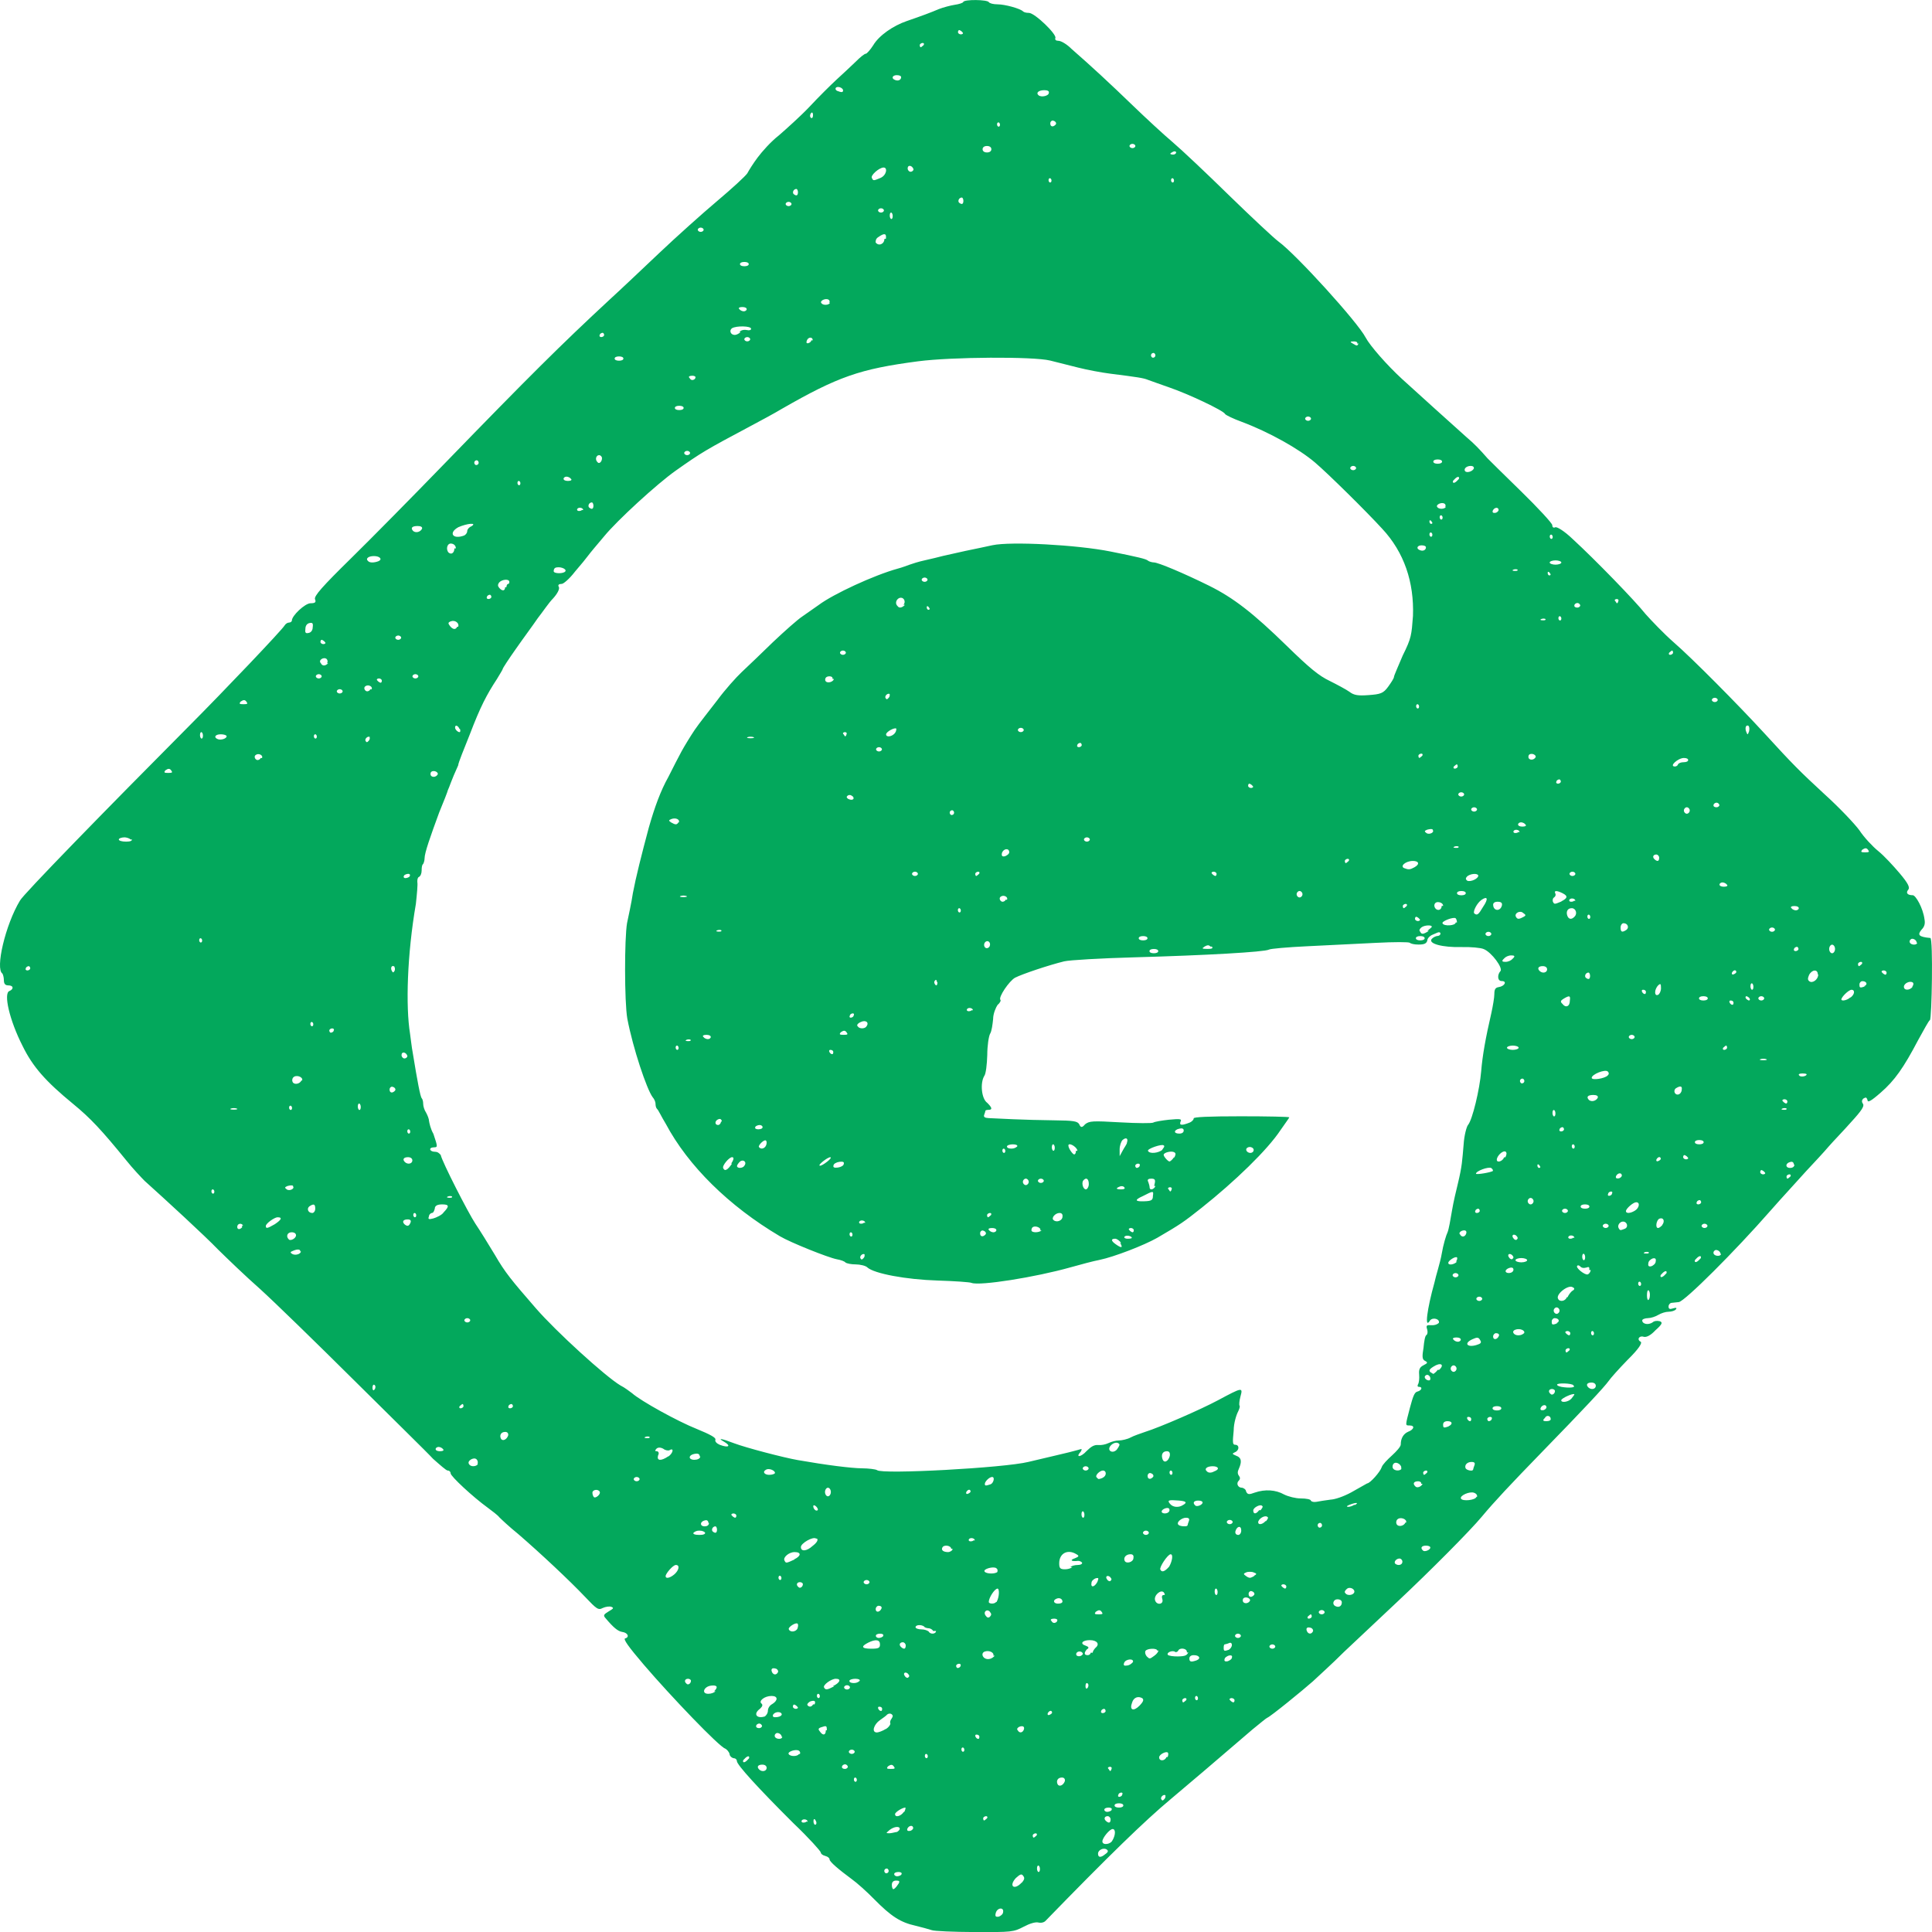 <?xml version="1.0" encoding="UTF-8"?>
<svg width="500" height="500" version="1.1" viewBox="0 0 132.292 132.292" xmlns="http://www.w3.org/2000/svg"><g transform="translate(370.739 -308.316)"><path d="m-306.958 440.475c-0.2-0.066-0.701-0.201-1.101-0.299-1.021-0.226-1.662-0.637-2.823-1.815-0.501-0.515-1.191-1.129-1.522-1.364-0.901-0.666-1.532-1.199-1.532-1.359 0-0.081-0.1-0.189-0.3-0.24-0.2-0.051-0.3-0.157-0.3-0.235 0-0.078-0.801-0.983-1.882-2.011-2.412-2.402-3.864-3.995-3.864-4.245 0-0.109-0.1-0.197-0.2-0.197-0.1 0-0.3-0.13-0.3-0.289-0.041-0.159-0.2-0.326-0.3-0.372-0.4-0.112-3.714-3.571-5.566-5.734-1.071-1.252-1.441-1.778-1.281-1.813 0.3-0.072 0.2-0.384-0.2-0.44-0.3-0.044-0.601-0.297-1.141-0.936-0.2-0.213-0.1-0.275 0.2-0.465 0.3-0.181 0.4-0.236 0.2-0.315-0.1-0.053-0.4-0.018-0.601 0.077-0.3 0.158-0.4 0.089-1.221-0.778-1.011-1.067-3.033-2.968-4.575-4.297-0.601-0.485-1.141-0.996-1.281-1.136-0.1-0.14-0.501-0.437-0.801-0.662-1.001-0.725-2.533-2.145-2.533-2.345 0-0.107-0.083-0.194-0.2-0.194-0.1 5e-5 -0.501-0.36-1.001-0.8-0.4-0.44-2.893-2.876-5.446-5.414-2.553-2.537-5.426-5.333-6.397-6.213-1.001-0.88-2.262-2.099-2.883-2.708-0.901-0.938-3.564-3.384-5.035-4.707-0.2-0.204-0.801-0.833-1.251-1.399-1.692-2.082-2.463-2.901-3.624-3.853-1.912-1.567-2.783-2.567-3.474-3.979-0.901-1.765-1.321-3.617-0.901-3.763 0.3-0.121 0.3-0.385-0.08-0.385-0.2 0-0.3-0.098-0.3-0.359 0-0.197-0.066-0.4-0.1-0.45-0.501-0.317 0.2-3.339 1.201-4.995 0.2-0.404 5.866-6.21 11.522-11.898 2.573-2.584 6.407-6.62 6.597-6.94 0.064-0.111 0.2-0.201 0.3-0.201 0.1 0 0.2-0.064 0.2-0.142 0-0.329 0.901-1.181 1.281-1.181 0.3 0 0.4-0.059 0.3-0.285-0.058-0.219 0.501-0.86 2.443-2.765 1.391-1.364 4.274-4.289 6.417-6.5 5.806-5.985 7.958-8.126 11.328-11.251 0.701-0.638 2.212-2.068 3.383-3.178s2.963-2.716 3.974-3.568 1.942-1.706 2.062-1.896c0.1-0.19 0.4-0.674 0.701-1.075 0.3-0.401 0.901-1.086 1.462-1.522 0.501-0.436 1.492-1.321 2.102-1.967 0.601-0.646 1.441-1.478 1.842-1.848s1.001-0.922 1.311-1.225c0.3-0.303 0.601-0.551 0.701-0.551 0.058 0 0.3-0.26 0.501-0.578 0.4-0.673 1.361-1.336 2.302-1.659 1.031-0.355 1.652-0.586 2.192-0.818 0.3-0.117 0.801-0.248 1.071-0.29 0.3-0.042 0.601-0.134 0.601-0.204 0.1-0.177 1.642-0.16 1.752 0.02 0.05 0.081 0.3 0.148 0.601 0.149 0.501 2e-3 1.542 0.284 1.742 0.485 0.056 0.055 0.2 0.101 0.4 0.101 0.4 0 1.912 1.465 1.812 1.717-0.045 0.118 0.034 0.194 0.2 0.194 0.2 0 0.601 0.248 0.901 0.551 1.391 1.215 2.633 2.367 4.194 3.874 0.901 0.87 2.122 1.998 2.723 2.506s2.342 2.151 3.874 3.652c1.542 1.501 3.063 2.923 3.383 3.16 1.211 0.884 5.416 5.512 5.966 6.569 0.3 0.572 1.482 1.913 2.493 2.842 1.071 0.978 3.384 3.062 4.395 3.967 0.601 0.511 0.901 0.832 1.462 1.47 0.072 0.081 1.101 1.091 2.282 2.245s2.152 2.203 2.152 2.331c0 0.149 0.081 0.201 0.2 0.146 0.1-0.057 0.601 0.231 1.211 0.818 1.502 1.378 4.254 4.21 4.975 5.122 0.4 0.447 1.231 1.324 1.942 1.948 1.221 1.058 4.344 4.202 6.206 6.229 1.932 2.113 2.412 2.594 4.094 4.147 1.001 0.903 2.062 2.021 2.402 2.484 0.3 0.464 0.901 1.108 1.301 1.431 0.4 0.323 1.021 1.002 1.452 1.508 0.601 0.711 0.701 0.964 0.601 1.116-0.2 0.225-0.075 0.39 0.3 0.39 0.2 0 0.701 0.87 0.801 1.639 0.059 0.297 5e-3 0.516-0.2 0.718-0.3 0.364-0.2 0.494 0.601 0.572 0.2 0.017 0.1 5.564-0.028 5.622-0.075 0.027-0.4 0.638-0.801 1.358-1.001 1.907-1.612 2.778-2.573 3.611-0.701 0.613-0.901 0.698-0.901 0.495-0.07-0.182-0.1-0.203-0.3-0.08-0.1 0.118-0.1 0.219-7e-3 0.356 0.1 0.145-0.077 0.439-0.801 1.228-0.501 0.57-1.241 1.331-1.552 1.69-0.3 0.359-1.011 1.118-1.542 1.686-0.501 0.568-1.642 1.792-2.453 2.719-2.402 2.746-5.866 6.204-6.266 6.245-0.2 0.02-0.4 0.044-0.501 0.054s-0.2 0.122-0.2 0.249c0 0.168 0.085 0.204 0.3 0.131 0.2-0.067 0.3-0.046 0.2 0.064-0.055 0.089-0.3 0.163-0.501 0.163-0.2 0-0.501 0.097-0.701 0.216-0.2 0.119-0.501 0.218-0.701 0.221-0.2 3e-3 -0.4 0.073-0.4 0.156 0 0.245 0.4 0.337 0.701 0.142 0.1-0.099 0.3-0.138 0.501-0.086 0.2 0.078 0.2 0.181-0.3 0.623-0.3 0.325-0.601 0.496-0.801 0.444-0.3-0.107-0.501 0.189-0.2 0.343 0.1 0.08-0.1 0.448-0.901 1.235-0.601 0.616-1.181 1.269-1.301 1.45-0.3 0.42-1.712 1.934-4.515 4.812-2.252 2.318-3.293 3.43-4.174 4.484-0.801 0.962-3.504 3.685-5.766 5.807-1.161 1.091-2.813 2.643-3.664 3.447-0.801 0.804-1.812 1.711-2.132 2.015-0.701 0.621-2.893 2.407-3.123 2.493-0.08 0.031-0.501 0.387-1.001 0.791-2.222 1.909-4.565 3.91-5.606 4.778-1.772 1.475-4.284 3.921-8.569 8.331-0.1 0.113-0.3 0.167-0.501 0.119-0.2-0.049-0.601 0.075-1.001 0.289-0.701 0.363-0.801 0.375-3.353 0.365-1.462-6e-3 -2.783-0.064-2.943-0.13zm4.905-1.221c0.07-0.366-0.4-0.321-0.501 0.047-0.059 0.226-0.017 0.291 0.2 0.256 0.1-0.026 0.3-0.162 0.3-0.303zm-7.217-1.873c0.2-0.257 0.1-0.294-0.1-0.294-0.2 0-0.3 0.098-0.3 0.294 0 0.162 0.05 0.294 0.1 0.294 0.061 0 0.2-0.132 0.3-0.294zm8.499-0.15c0.2-0.237 0.2-0.334 0.086-0.478-0.1-0.143-0.2-0.108-0.501 0.166-0.501 0.56-0.1 0.849 0.4 0.312zm-8.239-0.585c0.05-0.081-0.045-0.147-0.2-0.147-0.2 0-0.3 0.066-0.3 0.147 0 0.081 0.095 0.147 0.2 0.147 0.1 0 0.3-0.066 0.3-0.147zm-0.901-0.307c-0.047-0.077-0.1-0.101-0.2-0.053-0.077 0.047-0.1 0.149-0.054 0.225 0.048 0.077 0.1 0.101 0.2 0.053 0.076-0.047 0.1-0.149 0.053-0.225zm10.38-0.061c0-0.121-0.066-0.221-0.1-0.221-0.081 0-0.1 0.099-0.1 0.221 0 0.121 0.066 0.221 0.1 0.221 0.081 0 0.1-0.099 0.1-0.221zm4.485-1.007c0.2-0.143 0.2-0.228 0.095-0.307-0.2-0.153-0.601 0.012-0.601 0.28 0 0.278 0.2 0.286 0.501 0.027zm0.501-0.968c0.2-0.371 0.2-0.745-8e-3 -0.745-0.2 0-0.701 0.6-0.701 0.845-8e-3 0.292 0.601 0.213 0.701-0.101zm-5.215-0.304c0.05-0.081 0.021-0.147-0.064-0.147-0.086 0-0.2 0.066-0.2 0.147s0.029 0.147 0.065 0.147c0.035 0 0.1-0.066 0.2-0.147zm-9.57-0.236c0.1-0.049 0.2-0.148 0.2-0.221 0-0.201-0.4-0.156-0.701 0.085-0.2 0.186-0.3 0.216-0.04 0.221 0.1 3e-3 0.3-0.035 0.501-0.085zm1.121-0.278c-0.012-0.218-0.3-0.178-0.4 0.051-0.041 0.124 0.026 0.179 0.2 0.147 0.1-0.028 0.2-0.117 0.2-0.198zm-6.627-0.359c0-0.076-0.066-0.179-0.1-0.229-0.081-0.05-0.1 0.012-0.1 0.138 0 0.126 0.066 0.229 0.1 0.229 0.081 0 0.1-0.062 0.1-0.138zm-0.601-0.073c0-0.155-0.3-0.22-0.4-0.085-0.05 0.082 0.011 0.149 0.1 0.149 0.1 0 0.2-0.029 0.2-0.065zm20.744-0.156c0-0.121-0.099-0.221-0.2-0.221-0.2 0-0.3 0.174-0.1 0.343 0.2 0.169 0.3 0.107 0.3-0.122zm-8.459-0.073c0.05-0.081 0.021-0.147-0.065-0.147-0.085 0-0.2 0.066-0.2 0.147s0.029 0.147 0.064 0.147c0.036 0 0.1-0.066 0.2-0.147zm-5.666-0.441c0.086-0.162 0.1-0.294 0.069-0.294-0.2 0-0.701 0.313-0.701 0.446 0 0.258 0.4 0.147 0.601-0.152zm14.197-0.147c0.05-0.081-0.045-0.147-0.2-0.147-0.2 0-0.3 0.066-0.3 0.147 0 0.081 0.095 0.147 0.2 0.147 0.1 0 0.3-0.066 0.3-0.147zm0.801-0.294c0-0.081-0.1-0.147-0.3-0.147s-0.3 0.066-0.3 0.147 0.1 0.147 0.3 0.147 0.3-0.066 0.3-0.147zm2.903-0.674c-0.1-0.14-0.4 0.087-0.3 0.256 0.062 0.1 0.1 0.098 0.2-8e-3 0.087-0.087 0.1-0.198 0.067-0.248zm-2.983-0.061c0.05-0.081 0.025-0.147-0.056-0.147s-0.2 0.066-0.2 0.147c-0.05 0.081-0.025 0.147 0.056 0.147s0.2-0.066 0.2-0.147zm-3.924-0.931c0.028-0.142-0.046-0.245-0.2-0.245-0.3 0-0.4 0.24-0.3 0.449 0.1 0.215 0.4 0.091 0.501-0.204zm-14.244-0.098c0-0.081-0.067-0.147-0.1-0.147-0.081 0-0.1 0.066-0.1 0.147 0 0.081 0.066 0.147 0.1 0.147 0.08 0 0.1-0.066 0.1-0.147zm-6.176-0.809c0-0.123-0.1-0.221-0.3-0.221-0.3 0-0.4 0.157-0.2 0.343 0.2 0.179 0.501 0.101 0.501-0.122zm23.612 0.073c0.05-0.081-0.016-0.147-0.1-0.147-0.1 0-0.2 0.066-0.1 0.147 0.05 0.081 0.1 0.147 0.1 0.147 0.031 0 0.097-0.066 0.1-0.147zm-18.05-0.158c-0.029-0.087-0.1-0.158-0.2-0.158-0.076 0-0.2 0.071-0.2 0.158-0.029 0.087 0.058 0.158 0.2 0.158 0.1 0 0.2-0.071 0.2-0.158zm3.143-0.018c-0.1-0.137-0.2-0.137-0.4 0-0.1 0.137-0.098 0.176 0.2 0.176 0.3 0 0.3-0.039 0.2-0.176zm-9.91-0.549c0.036-0.11-0.019-0.165-0.1-0.129-0.1 0.035-0.2 0.151-0.3 0.257-0.037 0.11 0.018 0.165 0.1 0.129 0.1-0.035 0.2-0.151 0.3-0.257zm28.665-0.089c0.048-0.125 0.055-0.259 0.017-0.297-0.1-0.131-0.601 0.113-0.601 0.32 0 0.278 0.4 0.261 0.501-0.022zm-16.426-0.067c0-0.081-0.067-0.147-0.1-0.147-0.081 0-0.1 0.066-0.1 0.147s0.066 0.147 0.1 0.147c0.08 0 0.1-0.066 0.1-0.147zm-8.759-0.137c0.046-0.075 0.016-0.179-0.066-0.23-0.2-0.13-0.801 0.064-0.701 0.23 0.1 0.177 0.601 0.177 0.701-4.5e-4zm3.754-0.157c0-0.081-0.1-0.147-0.2-0.147-0.1 0-0.2 0.066-0.2 0.147s0.099 0.147 0.2 0.147c0.1 0 0.2-0.066 0.2-0.147zm7.508-0.147c0-0.081-0.066-0.147-0.1-0.147-0.081 0-0.1 0.066-0.1 0.147 0 0.081 0.066 0.147 0.1 0.147 0.081 0 0.1-0.066 0.1-0.147zm-12.505-0.873c0-0.199-0.3-0.336-0.4-0.228-0.082 0.051-0.1 0.154-0.064 0.229 0.1 0.179 0.501 0.177 0.501-2e-3zm13.535-9e-3c0-0.081-0.07-0.147-0.2-0.147-0.086 0-0.1 0.066-0.065 0.147 0.05 0.081 0.1 0.147 0.2 0.147 0.036 0 0.065-0.066 0.065-0.147zm-10.446-0.441c0-0.324-0.018-0.334-0.4-0.203-0.2 0.07-0.2 0.137-0.068 0.294 0.2 0.291 0.4 0.251 0.4-0.091zm4.054-0.09c0.2-0.13 0.3-0.298 0.3-0.374-0.047-0.076-0.01-0.228 0.082-0.338 0.1-0.15 0.1-0.228-4e-3 -0.306-0.094-0.058-0.2-0.046-0.3 0.027-0.051 0.073-0.3 0.248-0.501 0.39-0.4 0.276-0.601 0.838-0.2 0.838 0.1 0 0.4-0.106 0.601-0.237zm9.42 0.08c0.1-0.219-0.022-0.338-0.3-0.23-0.1 0.05-0.2 0.157-0.1 0.239 0.1 0.193 0.3 0.189 0.4-9e-3zm-17.91-0.295c-0.029-0.087-0.1-0.158-0.2-0.158-0.077 0-0.2 0.071-0.2 0.158-0.029 0.087 0.058 0.158 0.2 0.158 0.1 0 0.2-0.071 0.2-0.158zm0.2-0.666c0.1-0.049 0.2-0.214 0.2-0.366s0.1-0.36 0.3-0.461c0.4-0.248 0.4-0.554-0.045-0.554-0.501 0-0.901 0.355-0.701 0.513 0.1 0.088 0.1 0.179-0.1 0.37-0.501 0.363-0.2 0.721 0.4 0.498zm1.151-0.131c-0.055-0.217-0.501-0.179-0.601 0.049-0.045 0.134 0.043 0.181 0.3 0.147 0.2-0.027 0.3-0.115 0.3-0.196zm18.511-0.114c-0.019-0.176-0.2-0.142-0.3 0.048-0.033 0.097 0.02 0.15 0.1 0.118 0.097-0.032 0.2-0.107 0.2-0.165zm3.664-0.107c0-0.081-0.062-0.147-0.1-0.147-0.076 0-0.2 0.066-0.2 0.147-0.05 0.081 0.013 0.147 0.1 0.147 0.1 0 0.2-0.066 0.2-0.147zm-15.301-0.147c0-0.081-0.07-0.147-0.2-0.147-0.086 0-0.1 0.066-0.065 0.147 0.05 0.081 0.1 0.147 0.2 0.147 0.036 0 0.065-0.066 0.065-0.147zm17.815-0.726c-0.3-0.173-0.601-0.044-0.701 0.297-0.2 0.517 0.091 0.629 0.501 0.219 0.3-0.313 0.3-0.412 0.2-0.516zm-23.626 0.579c-0.05-0.081-0.2-0.147-0.2-0.147-0.076 0-0.1 0.066-0.1 0.147s0.1 0.147 0.2 0.147 0.2-0.066 0.1-0.147zm1.181-0.157c0.1-0.218 8e-3 -0.309-0.3-0.199-0.1 0.051-0.2 0.152-0.2 0.224 0.1 0.178 0.3 0.166 0.4-0.025zm25.445-0.284c0.05-0.081 0.021-0.147-0.065-0.147-0.085 0-0.2 0.066-0.2 0.147s0.029 0.147 0.064 0.147c0.036 0 0.1-0.066 0.2-0.147zm3.313 0c0-0.081-0.1-0.147-0.2-0.147s-0.2 0.066-0.1 0.147c0.05 0.081 0.2 0.147 0.2 0.147 0.077 0 0.1-0.066 0.1-0.147zm-2.503-0.147c0-0.081-0.066-0.147-0.1-0.147-0.08 0-0.1 0.066-0.1 0.147 0 0.081 0.067 0.147 0.1 0.147 0.081 0 0.1-0.066 0.1-0.147zm-25.893-0.147c0-0.081-0.066-0.147-0.1-0.147-0.081 0-0.1 0.066-0.1 0.147 0 0.081 0.066 0.147 0.1 0.147 0.081 0 0.1-0.066 0.1-0.147zm-7.237-0.323c0.3-0.288 0.2-0.434-0.2-0.385-0.501 0.054-0.701 0.561-0.2 0.561 0.2 0 0.4-0.079 0.501-0.176zm8.128-0.342c0.501-0.25 0.601-0.511 0.2-0.511-0.3 0-0.901 0.425-0.801 0.598 0.1 0.181 0.2 0.175 0.701-0.087zm1.171 0.077c0-0.081-0.099-0.147-0.2-0.147-0.1 0-0.2 0.066-0.2 0.147s0.099 0.147 0.2 0.147c0.1 0 0.2-0.066 0.2-0.147zm16.33-0.156c0-0.076-0.066-0.138-0.1-0.138-0.081 0-0.1 0.103-0.1 0.229s0.066 0.188 0.1 0.138c0.081-0.05 0.1-0.153 0.1-0.229zm-27.217-0.294c0-0.076-0.099-0.138-0.2-0.138-0.2 0-0.3 0.173-0.1 0.339 0.1 0.117 0.3-0.015 0.3-0.201zm11.549 9e-3c0.052-0.083-0.072-0.147-0.3-0.147-0.2 0-0.4 0.066-0.4 0.147s0.1 0.147 0.3 0.147 0.3-0.066 0.4-0.147zm3.323-0.485c-0.2-0.189-0.4-0.043-0.2 0.183 0.054 0.087 0.2 0.118 0.2 0.067 0.1-0.062 0.098-0.144-8e-3 -0.25zm-8.919-0.104c0.05-0.081-0.015-0.189-0.1-0.239-0.3-0.108-0.4 0.011-0.3 0.23 0.1 0.198 0.3 0.202 0.4 9e-3zm12.505-0.44c0.049-0.081-0.013-0.147-0.1-0.147-0.1 0-0.2 0.066-0.2 0.147 0 0.081 0.062 0.147 0.1 0.147 0.076 0 0.2-0.066 0.2-0.147zm11.806-0.257c0.09-0.272-0.501-0.226-0.601 0.047-0.066 0.173-8e-3 0.219 0.2 0.184 0.2-0.026 0.3-0.13 0.4-0.231zm4.365-0.126c0.3-0.115 0.2-0.352-0.2-0.352-0.2 0-0.3 0.099-0.3 0.221 0 0.237 0.1 0.272 0.501 0.132zm2.412-0.182c0.042-0.127-0.029-0.179-0.2-0.147-0.1 0.028-0.3 0.14-0.3 0.249-0.042 0.127 0.028 0.179 0.2 0.147 0.1-0.028 0.3-0.14 0.3-0.249zm-16.335-0.133c0.073-0.221-0.3-0.396-0.601-0.279-0.3 0.124-0.097 0.56 0.3 0.507 0.2-0.025 0.3-0.127 0.4-0.228zm11.218-0.354c0-0.179-0.701-0.153-0.801 0.029-0.052 0.084-0.014 0.251 0.086 0.371 0.2 0.191 0.2 0.188 0.501-0.029 0.2-0.136 0.3-0.303 0.3-0.371zm-5.125 0.134c-0.2-0.168-0.501-6e-3 -0.4 0.187 0.044 0.072 0.2 0.091 0.3 0.044 0.1-0.057 0.2-0.137 0.082-0.231zm7.157-5.6e-4c0.054-0.284-0.501-0.373-0.601-0.108-0.051 0.082-0.2 0.109-0.2 0.06-0.2-0.119-0.601 0.049-0.501 0.207 0.043 0.069 0.4 0.119 0.701 0.111 0.501-0.01 0.601-0.076 0.701-0.271zm-6.447 0.016c0-0.092 0.1-0.247 0.2-0.345 0.3-0.243 0.1-0.516-0.4-0.516-0.501 0-0.701 0.238-0.3 0.372 0.2 0.072 0.3 0.143 0.1 0.26-0.2 0.227-0.2 0.397 0.059 0.397 0.1 0 0.2-0.075 0.2-0.168zm9.33-0.216c0.1-0.049 0.2-0.188 0.2-0.31 0-0.141-0.084-0.188-0.2-0.131-0.1 0.049-0.3 0.089-0.3 0.089-0.033 0-0.061 0.099-0.061 0.221 0 0.247 0.027 0.257 0.4 0.131zm-23.895-0.352c0-0.333-0.3-0.372-0.801-0.123-0.501 0.248-0.501 0.417 0.2 0.417 0.501 0 0.601-0.049 0.601-0.294zm1.762 0.073c0-0.121-0.099-0.221-0.2-0.221-0.2 0-0.3 0.174-0.1 0.343 0.2 0.169 0.3 0.107 0.3-0.122zm25.304 0.073c0-0.081-0.099-0.147-0.2-0.147-0.1 0-0.2 0.066-0.2 0.147 0 0.081 0.099 0.147 0.2 0.147 0.1 0 0.2-0.066 0.2-0.147zm-26.849-0.735c0.05-0.081-0.046-0.147-0.2-0.147-0.2 0-0.3 0.066-0.3 0.147s0.096 0.147 0.2 0.147c0.1 0 0.3-0.066 0.3-0.147zm24.495 0c0-0.081-0.1-0.147-0.2-0.147-0.1 0-0.2 0.066-0.2 0.147s0.099 0.147 0.2 0.147c0.1 0 0.2-0.066 0.2-0.147zm-21.076-0.331c-0.034-0.101-0.2-0.185-0.3-0.186-0.1-1e-3 -0.3-0.051-0.3-0.11-0.2-0.161-0.601-0.131-0.601 0.039 0 0.081 0.2 0.147 0.4 0.147 0.2 0 0.4 0.066 0.501 0.147 0.1 0.213 0.501 0.181 0.501-0.037zm26.005 0.036c0.05-0.081-0.015-0.189-0.1-0.239-0.3-0.108-0.4 0.011-0.3 0.23 0.1 0.198 0.3 0.202 0.4 9e-3zm-35.286-0.226c0.048-0.125 0.051-0.262 8e-3 -0.306-0.1-0.129-0.701 0.241-0.601 0.393 0.1 0.218 0.501 0.164 0.601-0.087zm17.778-0.508c0.05-0.081-0.049-0.147-0.2-0.147-0.2 0-0.3 0.066-0.2 0.147 0.05 0.081 0.1 0.147 0.2 0.147 0.071 0 0.2-0.066 0.2-0.147zm-4.595-0.605c-0.2-0.248-0.501-0.012-0.3 0.256 0.1 0.148 0.2 0.167 0.3 0.06 0.1-0.106 0.1-0.203-0.01-0.317zm22.026 0.311c0-0.081-0.03-0.147-0.065-0.147-0.036 0-0.1 0.066-0.2 0.147-0.05 0.081-0.021 0.147 0.065 0.147s0.2-0.066 0.2-0.147zm-14.389-0.323c-0.1-0.137-0.2-0.137-0.4 0-0.1 0.137-0.098 0.176 0.2 0.176 0.3 0 0.3-0.039 0.2-0.176zm15.271 0.029c0-0.081-0.099-0.147-0.2-0.147-0.1 0-0.2 0.066-0.2 0.147 0 0.081 0.1 0.147 0.2 0.147 0.1 0 0.2-0.066 0.2-0.147zm-30.339-0.266c0.032-0.096-0.047-0.175-0.2-0.175-0.1 0-0.2 0.105-0.2 0.233 0 0.26 0.3 0.214 0.4-0.058zm31.517-0.404c0-0.117-0.1-0.212-0.3-0.212-0.3 0-0.4 0.376-0.1 0.482 0.2 0.089 0.4-0.015 0.4-0.271zm-23.641-0.028c0.2-0.351 0.2-0.919 0.068-0.918-0.2 1e-3 -0.601 0.631-0.601 0.91 0 0.149 0.4 0.155 0.501 7e-3zm4.515-0.012c0-0.207-0.2-0.302-0.4-0.219-0.3 0.118-0.2 0.342 0.088 0.342 0.2 0 0.3-0.055 0.3-0.122zm6.837-0.172c-0.059-0.188-0.026-0.294 0.093-0.294 0.1 0 0.1-0.039 9e-3 -0.177-0.2-0.234-0.701 0.199-0.601 0.534 0.1 0.358 0.601 0.299 0.501-0.062zm6.006 0.075c0.016-0.08-0.087-0.167-0.2-0.195-0.2-0.031-0.3 0.041-0.3 0.193 0 0.256 0.4 0.258 0.501 2e-3zm0.3-0.443c0-0.077-0.072-0.163-0.2-0.192-0.087-0.029-0.2 0.058-0.2 0.192 0 0.135 0.071 0.221 0.2 0.192 0.086-0.029 0.2-0.116 0.2-0.192zm-2.523-0.147c0-0.121-0.066-0.221-0.1-0.221-0.081 0-0.1 0.099-0.1 0.221 0 0.121 0.066 0.221 0.1 0.221 0.081 0 0.1-0.099 0.1-0.221zm9.35 0.057c0.1-0.232-0.3-0.441-0.501-0.253-0.1 0.085-0.2 0.214-0.1 0.286 0.1 0.183 0.501 0.163 0.601-0.033zm-37.747-0.58c0-0.076-0.099-0.138-0.2-0.138-0.2 0-0.3 0.173-0.1 0.339 0.1 0.117 0.3-0.015 0.3-0.201zm33.102 0.156c0-0.081-0.1-0.147-0.2-0.147-0.1 0-0.2 0.066-0.1 0.147 0.05 0.081 0.2 0.147 0.2 0.147 0.076 0 0.1-0.066 0.1-0.147zm-12.939-0.307c0.1-0.263 0.1-0.3-0.1-0.256-0.1 0.028-0.3 0.167-0.3 0.307-0.069 0.356 0.2 0.32 0.4-0.052zm-15.602 0.013c0-0.081-0.099-0.147-0.2-0.147-0.1 0-0.2 0.066-0.2 0.147s0.099 0.147 0.2 0.147c0.1 0 0.2-0.066 0.2-0.147zm16.493-0.338c-0.2-0.189-0.4-0.043-0.2 0.183 0.054 0.087 0.2 0.118 0.2 0.067 0.1-0.062 0.098-0.144-8e-3 -0.25zm-22.524 0.044c0-0.081-0.066-0.147-0.1-0.147-0.081 0-0.1 0.066-0.1 0.147s0.066 0.147 0.1 0.147c0.081 0 0.1-0.066 0.1-0.147zm-7.328-0.243c0.3-0.259 0.4-0.639 0.1-0.639-0.2 0-0.701 0.591-0.701 0.763 0 0.2 0.3 0.133 0.601-0.124zm39.692 0.102c0.2-0.117 0.2-0.151-0.036-0.234-0.1-0.053-0.4-0.053-0.501 0-0.2 0.083-0.2 0.117-0.037 0.234 0.1 0.075 0.2 0.137 0.3 0.137 0.04 0 0.2-0.062 0.3-0.137zm-17.582-0.29c0.046-0.075 0.013-0.181-0.073-0.234-0.2-0.138-0.901 0.057-0.801 0.228 0.1 0.182 0.801 0.186 0.901 6e-3zm11.767-0.337c0.2-0.34 0.3-0.851 0.1-0.847-0.2 4e-3 -0.801 0.916-0.701 1.052 0.1 0.207 0.3 0.136 0.601-0.205zm-6.757 0.033c0.05-0.081 0.3-0.147 0.501-0.147s0.3-0.063 0.3-0.151c-0.051-0.083-0.2-0.141-0.3-0.13-0.4 0.055-0.601-0.044-0.2-0.177 0.3-0.119 0.3-0.17 0.1-0.282-0.601-0.367-1.171-0.052-1.171 0.623 0 0.338 0.063 0.412 0.4 0.412 0.2 0 0.4-0.066 0.501-0.147zm22.729-0.368c0-0.121-0.095-0.221-0.2-0.221-0.2 0-0.4 0.21-0.3 0.347 0.2 0.176 0.501 0.095 0.501-0.127zm-41.655-0.159c0.501-0.238 0.501-0.503 0.04-0.503-0.4 0-0.801 0.366-0.701 0.566 0.1 0.211 0.099 0.214 0.701-0.063zm23.238-0.1c0.033-0.174-0.045-0.256-0.2-0.256-0.3 0-0.501 0.22-0.4 0.449 0.1 0.232 0.601 0.099 0.601-0.194zm-21.73-1.327c-0.2-0.166-1.041 0.319-1.041 0.577 0 0.33 0.4 0.296 0.801-0.073 0.3-0.226 0.4-0.42 0.3-0.504zm9.25 0.704c0-0.234-0.501-0.308-0.601-0.094-0.1 0.176 0.059 0.315 0.4 0.315 0.1 0 0.3-0.099 0.3-0.221zm32.808-0.089c0-0.072-0.1-0.131-0.3-0.131-0.3 0-0.4 0.156-0.2 0.333 0.1 0.118 0.501-0.036 0.501-0.202zm-31.189-0.49c0-0.155-0.3-0.22-0.4-0.085-0.051 0.082 0.011 0.149 0.1 0.149 0.1 0 0.2-0.029 0.2-0.065zm-18.464-0.523c-0.049-0.081-0.2-0.147-0.4-0.147-0.2 0-0.3 0.066-0.4 0.147-0.054 0.086 0.099 0.147 0.4 0.147 0.3 0 0.4-0.061 0.4-0.147zm30.38 0c0-0.081-0.099-0.147-0.2-0.147-0.1 0-0.2 0.066-0.2 0.147 0 0.081 0.099 0.147 0.2 0.147 0.1 0 0.2-0.066 0.2-0.147zm6.327-0.159c0-0.358-0.3-0.308-0.4 0.061-0.028 0.145 0.047 0.245 0.2 0.245 0.1 0 0.2-0.126 0.2-0.306zm-35.897-0.061c0-0.121-0.062-0.221-0.1-0.221-0.2 0-0.3 0.23-0.2 0.347 0.2 0.166 0.3 0.101 0.3-0.127zm41.406-0.38c-0.047-0.077-0.1-0.101-0.2-0.053-0.077 0.047-0.1 0.149-0.053 0.225 0.047 0.077 0.1 0.101 0.2 0.053 0.077-0.047 0.1-0.149 0.053-0.225zm-41.994-0.072c0-0.137-0.1-0.212-0.2-0.184-0.4 0.071-0.4 0.415-0.061 0.415 0.2 0 0.3-0.095 0.3-0.231zm32.808 0.17c0-0.034 0.04-0.166 0.089-0.294 0.063-0.164 3e-3 -0.233-0.2-0.233-0.3 0-0.701 0.337-0.501 0.491 0.1 0.105 0.601 0.135 0.601 0.035zm14.968-0.196c0.081-0.241-0.4-0.414-0.601-0.216-0.085 0.085-0.1 0.229-0.05 0.322 0.1 0.21 0.501 0.14 0.601-0.106zm-11.879-0.037c0-0.081-0.099-0.147-0.2-0.147-0.1 0-0.2 0.066-0.2 0.147s0.099 0.147 0.2 0.147c0.1 0 0.2-0.066 0.2-0.147zm2.292-0.064c0.1-0.139 0.2-0.244 0.057-0.307-0.2-0.103-0.601 0.176-0.601 0.389 0 0.198 0.3 0.153 0.501-0.082zm-36.276-0.377c0-0.081-0.1-0.147-0.2-0.147-0.1 0-0.2 0.066-0.1 0.147 0.05 0.081 0.2 0.147 0.2 0.147 0.076 0 0.1-0.066 0.1-0.147zm23.834-0.073c0-0.121-0.066-0.221-0.1-0.221-0.081 0-0.1 0.099-0.1 0.221 0 0.121 0.066 0.221 0.1 0.221 0.081 0 0.1-0.099 0.1-0.221zm5.796-0.2c0.043-0.07 0.04-0.164-6e-3 -0.21-0.1-0.115-0.501 0.043-0.501 0.206 0 0.168 0.4 0.172 0.501 5e-3zm6.266-0.098c0.1-0.123 0.2-0.257 0.1-0.297-0.1-0.133-0.601 0.108-0.601 0.317 0 0.27 0.2 0.26 0.4-0.019zm-30.429-0.249c-0.1-0.105-0.2-0.114-0.2-0.022 0 0.196 0.2 0.37 0.3 0.272 0.042-0.042-2e-3 -0.154-0.098-0.25zm25.126-0.109c0.3-0.171 0.2-0.262-0.3-0.302-0.701-0.058-0.801-0.021-0.601 0.222 0.2 0.25 0.601 0.281 0.901 0.079zm1.331-0.168c0-0.072-0.1-0.131-0.3-0.131-0.3 0-0.4 0.156-0.2 0.333 0.1 0.118 0.501-0.036 0.501-0.202zm10.446 0.163c0.3-0.174 0.037-0.174-0.4 0-0.2 0.083-0.2 0.129-0.074 0.134 0.1 4e-3 0.3-0.056 0.4-0.134zm-1.602-0.366c0.4-0.05 1.041-0.307 1.522-0.596 0.501-0.279 0.901-0.508 0.901-0.508 0.2 0 0.901-0.795 1.001-1.115 0.05-0.169 0.4-0.528 0.701-0.798 0.3-0.27 0.601-0.607 0.601-0.747 0-0.449 0.2-0.74 0.501-0.875 0.4-0.147 0.501-0.433 0.1-0.433-0.3 0-0.3 0.04 0.029-1.213 0.2-0.74 0.3-1.054 0.501-1.104 0.3-0.074 0.4-0.329 0.1-0.329-0.086 0-0.1-0.081-0.043-0.182 0.062-0.1 0.094-0.393 0.072-0.651-0.031-0.359 0.036-0.51 0.3-0.645 0.3-0.147 0.3-0.196 0.1-0.3-0.2-0.096-0.2-0.305-0.1-0.901 0.04-0.427 0.1-0.818 0.2-0.868 0.078-0.051 0.099-0.229 0.046-0.396-0.083-0.26-0.039-0.3 0.3-0.276 0.2 0.016 0.4-0.054 0.501-0.155 0.093-0.262-0.4-0.417-0.601-0.173-0.4 0.669-0.2-0.796 0.3-2.584 0.1-0.485 0.4-1.378 0.501-1.985 0.1-0.606 0.3-1.268 0.4-1.47 0.083-0.202 0.2-0.864 0.3-1.47 0.1-0.606 0.3-1.433 0.4-1.838 0.3-1.248 0.3-1.58 0.4-2.716 0.038-0.605 0.2-1.2 0.3-1.323 0.3-0.345 0.801-2.451 0.901-3.678 0.088-1.071 0.3-2.272 0.701-4.004 0.1-0.464 0.2-1.038 0.2-1.276 0-0.332 0.074-0.444 0.3-0.48 0.4-0.055 0.601-0.414 0.2-0.414-0.3 0-0.3-0.447-0.085-0.676 0.2-0.204-0.601-1.298-1.141-1.513-0.2-0.092-0.901-0.154-1.512-0.138-1.311 0.035-2.312-0.234-2.052-0.553 0.094-0.114 0.3-0.207 0.4-0.207s0.2-0.072 0.2-0.159c0-0.088-0.083-0.121-0.2-0.074-0.1 0.047-0.3 0.125-0.4 0.173-0.1 0.048-0.3 0.213-0.3 0.368-0.055 0.209-0.2 0.28-0.601 0.28-0.3 0-0.501-0.053-0.601-0.118-0.027-0.065-1.071-0.064-2.332 2e-3 -1.251 0.066-3.373 0.171-4.705 0.233-1.331 0.063-2.513 0.166-2.613 0.231-0.3 0.16-4.284 0.391-9.23 0.527-2.262 0.062-4.415 0.186-4.785 0.275-1.031 0.252-2.863 0.863-3.363 1.121-0.4 0.224-1.161 1.341-1.001 1.517 0.046 0.046-0.025 0.205-0.2 0.352-0.1 0.148-0.3 0.581-0.3 0.963-0.038 0.382-0.1 0.829-0.2 0.993-0.099 0.164-0.2 0.825-0.2 1.468-0.019 0.643-0.095 1.284-0.2 1.424-0.3 0.478-0.2 1.577 0.2 1.851 0.3 0.299 0.4 0.48 0.073 0.48-0.1 0-0.2 0.028-0.2 0.061s-0.037 0.157-0.082 0.273c-0.058 0.151 0.037 0.217 0.3 0.23 0.2 0.01 1.001 0.045 1.662 0.077 0.701 0.032 1.962 0.066 2.823 0.075 1.331 0.014 1.602 0.057 1.722 0.271 0.1 0.241 0.2 0.241 0.4 1.5e-4 0.3-0.229 0.501-0.242 2.402-0.133 1.171 0.067 2.192 0.073 2.272 0.015 0.08-0.058 0.601-0.145 1.061-0.194 0.801-0.075 0.901-0.054 0.801 0.132-0.099 0.257 0.071 0.277 0.601 0.073 0.2-0.081 0.3-0.213 0.3-0.294-0.06-0.097 1.051-0.147 3.223-0.147 1.822 0 3.323 0.032 3.323 0.072s-0.3 0.434-0.601 0.876c-0.901 1.363-3.133 3.516-5.396 5.315-1.251 0.993-1.452 1.13-3.043 2.058-0.901 0.513-2.963 1.31-3.954 1.514-0.4 0.074-1.251 0.302-1.982 0.507-2.422 0.683-6.216 1.281-6.777 1.068-0.1-0.054-1.191-0.128-2.332-0.163-2.152-0.067-4.334-0.473-4.805-0.896-0.1-0.115-0.501-0.209-0.801-0.209s-0.601-0.059-0.701-0.13c-0.045-0.072-0.3-0.173-0.601-0.224-0.601-0.118-3.163-1.143-3.884-1.572-3.504-2.073-6.286-4.825-7.818-7.702-0.3-0.485-0.501-0.945-0.601-1.022-0.077-0.077-0.1-0.237-0.1-0.356 0-0.119-0.086-0.321-0.2-0.448-0.4-0.539-1.341-3.326-1.732-5.377-0.2-1.14-0.2-5.495-0.017-6.542 0.09-0.445 0.3-1.371 0.4-2.058 0.2-1.064 0.601-2.659 1.091-4.484 0.4-1.397 0.801-2.506 1.341-3.469 0.3-0.598 0.701-1.385 0.901-1.749 0.2-0.364 0.601-1.025 0.901-1.47 0.3-0.445 1.041-1.368 1.562-2.051 0.501-0.683 1.271-1.543 1.662-1.911 0.4-0.368 1.351-1.288 2.132-2.045 0.801-0.757 1.692-1.549 2.012-1.758 0.3-0.21 0.801-0.56 1.111-0.778 1.001-0.754 3.804-2.051 5.436-2.5 0.3-0.078 0.601-0.199 0.801-0.268 0.2-0.07 0.601-0.203 1.031-0.296 0.4-0.093 1.001-0.229 1.251-0.301 0.3-0.072 1.001-0.227 1.542-0.345 0.601-0.118 1.391-0.293 1.842-0.388 1.261-0.27 5.796-0.029 8.088 0.43 1.902 0.381 2.443 0.511 2.563 0.624 0.077 0.068 0.3 0.123 0.4 0.123 0.3 0 2.062 0.744 3.764 1.584 1.692 0.835 3.043 1.885 5.346 4.133 1.562 1.523 2.192 2.043 2.943 2.401 0.501 0.251 1.131 0.586 1.351 0.745 0.3 0.235 0.601 0.276 1.311 0.222 0.801-0.06 1.001-0.115 1.331-0.57 0.2-0.277 0.4-0.58 0.4-0.673 3e-3 -0.093 0.3-0.755 0.601-1.47 0.601-1.206 0.601-1.403 0.701-2.712 0.082-2.308-0.601-4.354-2.112-5.97-1.031-1.132-3.694-3.764-4.595-4.53-1.111-0.947-3.163-2.09-5.005-2.781-0.601-0.22-1.101-0.463-1.151-0.539-0.1-0.239-2.583-1.4-3.814-1.818-0.601-0.22-1.311-0.455-1.472-0.523-0.3-0.126-0.701-0.186-2.573-0.422-0.601-0.075-1.602-0.264-2.212-0.419-0.601-0.156-1.472-0.372-1.912-0.481-1.151-0.283-6.747-0.25-9.049 0.053-3.984 0.525-5.466 1.041-9.34 3.265-0.501 0.301-1.452 0.812-2.062 1.136-3.153 1.679-3.394 1.822-5.175 3.078-1.281 0.901-4.024 3.418-4.905 4.495-0.501 0.589-1.001 1.187-1.101 1.328-0.1 0.142-0.501 0.635-0.901 1.097-0.4 0.524-0.801 0.84-0.901 0.84-0.2 0-0.3 0.07-0.2 0.224 0.051 0.134-0.1 0.444-0.4 0.772-0.3 0.301-0.701 0.912-1.051 1.356-0.3 0.445-1.001 1.387-1.492 2.094-0.501 0.707-0.901 1.323-0.901 1.37 0 0.047-0.2 0.361-0.4 0.699-0.701 1.069-1.131 1.886-1.852 3.775-0.4 1.011-0.801 1.97-0.801 2.132-0.501 1.095-0.601 1.496-0.701 1.686-0.024 0.119-0.3 0.813-0.601 1.544-0.601 1.641-1.001 2.761-1.001 3.148 0 0.162-0.066 0.335-0.1 0.385-0.081 0.05-0.1 0.248-0.1 0.441 0 0.193-0.072 0.395-0.2 0.449-0.088 0.054-0.1 0.211-0.095 0.349 0.036 0.138-0.025 0.808-0.1 1.49-0.601 3.491-0.701 7.015-0.4 8.884 0.041 0.243 0.1 0.871 0.2 1.397 0.3 1.837 0.501 2.917 0.601 3.026 0.061 0.06 0.1 0.236 0.1 0.389 0 0.154 0.08 0.424 0.2 0.6 0.097 0.177 0.2 0.433 0.2 0.57 0.023 0.137 0.1 0.534 0.3 0.882 0.3 0.895 0.3 0.913 0.037 0.92-0.4 0.01-0.3 0.3 0.063 0.304 0.2 2e-3 0.3 0.101 0.4 0.221 0.1 0.476 1.872 3.942 2.372 4.701 0.3 0.445 0.901 1.41 1.341 2.145 0.701 1.21 1.121 1.713 2.803 3.651 1.371 1.58 4.755 4.665 5.786 5.28 0.3 0.149 0.601 0.389 0.801 0.534 0.601 0.536 3.133 1.934 4.435 2.45 0.901 0.371 1.321 0.594 1.271 0.732-0.046 0.121 0.082 0.259 0.3 0.352 0.601 0.228 0.801 0.085 0.3-0.207-0.501-0.278-0.2-0.236 0.701 0.108 0.801 0.301 3.363 0.974 4.344 1.145 1.922 0.337 3.664 0.56 4.425 0.564 0.4 3e-3 0.901 0.059 1.001 0.125 0.3 0.301 8.709-0.154 10.365-0.565 0.3-0.07 1.081-0.257 1.762-0.416 0.701-0.159 1.411-0.339 1.622-0.401 0.3-0.097 0.3-0.082 0.2 0.11-0.4 0.434 7e-3 0.399 0.4-0.041 0.3-0.291 0.501-0.433 0.801-0.407 0.2 0.022 0.501-0.039 0.701-0.136 0.2-0.097 0.501-0.176 0.701-0.176 0.2 0 0.601-0.091 0.801-0.202 0.2-0.111 0.701-0.284 1.001-0.386 1.011-0.317 3.774-1.516 4.985-2.164 1.682-0.901 1.722-0.908 1.542-0.256-0.081 0.294-0.1 0.573-0.063 0.62 0.047 0.047-0.012 0.233-0.1 0.414-0.1 0.181-0.3 0.765-0.3 1.298-0.086 0.84-0.068 0.969 0.1 0.969 0.3 0 0.3 0.382-0.016 0.513-0.2 0.092-0.2 0.118 0.073 0.232 0.4 0.139 0.4 0.434 0.2 0.891-0.1 0.205-0.1 0.35-4e-3 0.479 0.1 0.129 0.1 0.234-6e-3 0.345-0.2 0.191-0.046 0.48 0.2 0.48 0.1 0 0.3 0.114 0.3 0.254 0.1 0.22 0.2 0.231 0.601 0.08 0.701-0.24 1.431-0.192 2.002 0.13 0.3 0.149 0.801 0.271 1.131 0.271 0.4 0 0.701 0.066 0.701 0.148 0.05 0.081 0.2 0.118 0.4 0.082 0.2-0.036 0.601-0.106 1.001-0.154zm9.95-0.185c0.033-0.101-0.048-0.225-0.2-0.277-0.3-0.119-1.001 0.193-0.901 0.396 0.1 0.208 1.001 0.112 1.061-0.119zm-60.072-0.347c-0.1-0.203-0.501-0.153-0.501 0.066 0 0.108 0.043 0.24 0.096 0.293 0.1 0.133 0.501-0.197 0.4-0.358zm15.825 0.017c0-0.163-0.098-0.294-0.2-0.294-0.1 0-0.2 0.131-0.2 0.294 0 0.163 0.098 0.294 0.2 0.294 0.1 0 0.2-0.131 0.2-0.294zm9.57-0.04c-0.018-0.176-0.2-0.142-0.3 0.048-0.032 0.097 0.021 0.15 0.1 0.118 0.097-0.032 0.2-0.107 0.2-0.165zm30.85-0.52c0.033-0.098-0.077-0.175-0.2-0.175-0.3 0-0.4 0.154-0.2 0.346 0.1 0.136 0.4 0.043 0.501-0.172zm-29.475 0.03c0.2-0.091 0.3-0.499 0.1-0.499s-0.501 0.318-0.501 0.47c0 0.141 0.051 0.145 0.4 0.028zm-24.042-0.352c0-0.081-0.099-0.147-0.2-0.147-0.1 0-0.2 0.066-0.2 0.147s0.099 0.147 0.2 0.147c0.1 0 0.2-0.066 0.2-0.147zm31.692-0.089c0.3-0.11 0.3-0.499 0.03-0.499-0.2 0-0.601 0.359-0.4 0.491 0.1 0.118 0.1 0.118 0.4 8e-3zm3.494-0.131c0-0.077-0.071-0.163-0.2-0.192-0.087-0.029-0.2 0.058-0.2 0.192 0 0.135 0.071 0.221 0.2 0.192 0.087-0.029 0.2-0.116 0.2-0.192zm-25.915-0.205c0-0.171-0.4-0.334-0.601-0.228-0.3 0.16-0.1 0.359 0.2 0.359 0.2 0 0.4-0.059 0.4-0.131zm27.217-0.016c0-0.081-0.066-0.147-0.1-0.147-0.081 0-0.1 0.066-0.1 0.147 0 0.081 0.066 0.147 0.1 0.147 0.081 0 0.1-0.066 0.1-0.147zm17.433 0c0.05-0.081 0.021-0.147-0.064-0.147-0.086 0-0.2 0.066-0.2 0.147 0 0.081 0.029 0.147 0.065 0.147 0.035 0 0.1-0.066 0.2-0.147zm-14.576-0.089c0.4-0.136 0.3-0.352-0.1-0.352-0.4 0-0.601 0.18-0.4 0.347 0.1 0.117 0.3 0.119 0.501 5e-3zm-8.599-0.205c0-0.081-0.099-0.147-0.2-0.147-0.1 0-0.2 0.066-0.2 0.147s0.099 0.147 0.2 0.147c0.1 0 0.2-0.066 0.2-0.147zm21.395 0.017c0.1-0.216-0.3-0.53-0.501-0.347-0.087 0.086-0.1 0.229-0.059 0.317 0.1 0.193 0.501 0.21 0.601 0.029zm4.935 0.069c0-0.034 0.04-0.166 0.089-0.294 0.064-0.165 3e-3 -0.233-0.2-0.233-0.3 0-0.501 0.218-0.4 0.441 0.087 0.141 0.501 0.212 0.501 0.086zm-68.181-0.392c0.054-0.088 0.028-0.231-0.059-0.317-0.2-0.183-0.701 0.13-0.501 0.347 0.1 0.181 0.501 0.163 0.601-0.029zm47.411-0.55c0.031-0.207-0.031-0.319-0.2-0.319-0.3 0-0.4 0.246-0.3 0.534 0.1 0.312 0.4 0.173 0.501-0.215zm-34.321 0.032c0.3-0.213 0.4-0.62 0.062-0.421-0.073 0.045-0.3 7e-3 -0.4-0.085-0.2-0.121-0.4-0.123-0.501-7e-3 -0.1 0.116-0.1 0.161 0.025 0.161 0.1 0 0.2 0.106 0.093 0.294-0.1 0.368 0.2 0.395 0.701 0.057zm2.132 6e-3c0-0.153-0.1-0.215-0.3-0.184-0.501 0.069-0.501 0.414-0.061 0.414 0.2 0 0.4-0.081 0.4-0.231zm28.75-0.818c-0.1-0.189-0.4-0.154-0.601 0.067-0.3 0.331 0.1 0.594 0.4 0.298 0.1-0.131 0.2-0.295 0.2-0.365zm-46.331 0.314c-0.049-0.081-0.2-0.147-0.3-0.147-0.1 0-0.2 0.066-0.2 0.147s0.1 0.147 0.3 0.147 0.3-0.066 0.2-0.147zm4.465-0.931c0.028-0.142-0.046-0.245-0.2-0.245-0.3 0-0.4 0.24-0.3 0.449 0.1 0.215 0.4 0.091 0.501-0.204zm9.7 0.107c-0.049-0.049-0.2-0.054-0.3-0.012-0.1 0.047-0.082 0.082 0.089 0.089 0.2 6e-3 0.2-0.028 0.2-0.077zm54.682-0.735c0.3-0.126 0.3-0.352-0.061-0.352-0.2 0-0.3 0.098-0.3 0.221 0 0.247 0.027 0.257 0.4 0.131zm1.562-0.499c0-0.081-0.07-0.147-0.2-0.147-0.086 0-0.1 0.066-0.065 0.147 0.05 0.081 0.1 0.147 0.2 0.147 0.036 0 0.065-0.066 0.065-0.147zm1.401 0c0.05-0.081-0.012-0.147-0.1-0.147-0.1 0-0.2 0.066-0.2 0.147s0.062 0.147 0.1 0.147c0.076 0 0.2-0.066 0.2-0.147zm4.044 9e-3c0-0.255-0.3-0.302-0.4-0.081-0.2 0.182-0.1 0.219 0.1 0.219 0.2 0 0.3-0.062 0.3-0.138zm-3.384-0.744c0-0.081-0.1-0.147-0.3-0.147s-0.3 0.066-0.3 0.147c0 0.081 0.1 0.147 0.3 0.147s0.3-0.066 0.3-0.147zm3.093-0.073c-0.012-0.218-0.3-0.178-0.4 0.051-0.041 0.124 0.026 0.179 0.2 0.147 0.1-0.028 0.2-0.117 0.2-0.198zm-74.156-0.073c0-0.081-0.029-0.147-0.065-0.147-0.036 0-0.1 0.066-0.2 0.147-0.05 0.081-0.021 0.147 0.065 0.147s0.2-0.066 0.2-0.147zm3.384 0c0-0.081-0.062-0.147-0.1-0.147-0.076 0-0.2 0.066-0.2 0.147-0.05 0.081 0.012 0.147 0.1 0.147 0.1 0 0.2-0.066 0.2-0.147zm72.484-0.522c0.1-0.125 0.2-0.257 0.2-0.292-0.091-0.091-0.901 0.275-0.901 0.41-2e-3 0.195 0.501 0.117 0.701-0.117zm-1.131-0.516c0-0.076-0.099-0.138-0.2-0.138-0.2 0-0.3 0.173-0.1 0.339 0.1 0.117 0.3-0.015 0.3-0.201zm-80.768-0.294c0-0.076-0.066-0.138-0.1-0.138-0.081 0-0.1 0.103-0.1 0.229s0.066 0.188 0.1 0.138c0.081-0.05 0.1-0.153 0.1-0.229zm82.033-0.099c-0.1-0.14-1.121-0.176-1.121-0.041 0 0.072 0.2 0.153 0.501 0.18 0.501 0.052 0.801-7e-3 0.601-0.139zm1.532 0.035c0-0.123-0.1-0.221-0.3-0.221-0.3 0-0.4 0.157-0.2 0.343 0.2 0.179 0.501 0.101 0.501-0.122zm-11.328-0.49c0-0.191-0.2-0.319-0.3-0.231-0.2 0.094-0.021 0.353 0.2 0.353 0.077 0 0.1-0.055 0.1-0.123zm0.601-0.599c0.4-0.37 0.1-0.544-0.4-0.217-0.3 0.188-0.3 0.279-0.2 0.371 0.1 0.067 0.2 0.123 0.2 0.124 8e-3 1e-3 0.2-0.124 0.3-0.279zm1.191-0.087c0-0.121-0.099-0.221-0.2-0.221-0.1 0-0.2 0.099-0.2 0.221 0 0.121 0.1 0.221 0.2 0.221 0.1 0 0.2-0.099 0.2-0.221zm7.728-1.25c0.05-0.081 0.021-0.147-0.065-0.147-0.085 0-0.2 0.066-0.2 0.147 0 0.081 0.029 0.147 0.064 0.147 0.036 0 0.1-0.066 0.2-0.147zm-6.226-0.415c0.2-0.07 0.2-0.165 0.1-0.312-0.1-0.172-0.2-0.179-0.501-0.04-0.701 0.311-0.3 0.635 0.4 0.352zm-1.211-0.32c0-0.081-0.1-0.147-0.3-0.147-0.2 0-0.3 0.066-0.2 0.147 0.05 0.081 0.2 0.147 0.3 0.147 0.1 0 0.2-0.066 0.2-0.147zm2.613-0.266c0.032-0.096-0.047-0.175-0.2-0.175-0.1 0-0.2 0.105-0.2 0.233 0 0.26 0.3 0.214 0.4-0.058zm1.722-0.176c0.1-0.189-0.3-0.352-0.601-0.236-0.3 0.113-0.1 0.384 0.2 0.384 0.2 0 0.3-0.067 0.4-0.148zm3.163 1e-3c0-0.081-0.1-0.147-0.2-0.147-0.1 0-0.2 0.066-0.1 0.147 0.05 0.081 0.2 0.147 0.2 0.147 0.076 0 0.1-0.066 0.1-0.147zm1.622 0c0-0.081-0.066-0.147-0.1-0.147-0.081 0-0.1 0.066-0.1 0.147s0.066 0.147 0.1 0.147c0.081 0 0.1-0.066 0.1-0.147zm-2.593-0.677c0.3-0.103 0.2-0.352-0.1-0.352-0.1 0-0.2 0.099-0.2 0.221 0 0.247 0.027 0.257 0.4 0.132zm-74.355-0.205c0-0.081-0.1-0.147-0.2-0.147-0.1 0-0.2 0.066-0.2 0.147 0 0.081 0.099 0.147 0.2 0.147 0.1 0 0.2-0.066 0.2-0.147zm74.589-0.662c0-0.121-0.099-0.221-0.2-0.221-0.1 0-0.2 0.099-0.2 0.221 0 0.121 0.099 0.221 0.2 0.221 0.1 0 0.2-0.099 0.2-0.221zm-5.295-0.809c0-0.081-0.099-0.147-0.2-0.147-0.1 0-0.2 0.066-0.2 0.147s0.099 0.147 0.2 0.147c0.1 0 0.2-0.066 0.2-0.147zm5.846-0.11c0.054-0.141 0.2-0.33 0.3-0.419 0.2-0.114 0.2-0.191 0.049-0.264-0.3-0.198-1.171 0.483-1.001 0.786 0.1 0.241 0.501 0.18 0.601-0.104zm5.636-0.192c0-0.157-0.066-0.285-0.1-0.285-0.08 0-0.1 0.169-0.1 0.376 0 0.213 0.064 0.337 0.1 0.285 0.081-0.05 0.1-0.219 0.1-0.376zm-0.601-0.726c0-0.081-0.067-0.147-0.1-0.147-0.081 0-0.1 0.066-0.1 0.147 0 0.081 0.066 0.147 0.1 0.147 0.08 0 0.1-0.066 0.1-0.147zm-12.506-0.588c0-0.081-0.099-0.147-0.2-0.147-0.1 0-0.2 0.066-0.2 0.147 0 0.081 0.1 0.147 0.2 0.147s0.2-0.066 0.2-0.147zm14.244-0.138c0.036-0.11-0.019-0.165-0.1-0.129-0.1 0.035-0.2 0.151-0.3 0.257-0.037 0.11 0.018 0.165 0.1 0.129 0.1-0.035 0.2-0.151 0.3-0.257zm-5.295-0.219c0.039-0.2-0.017-0.238-0.2-0.166-0.2 0.051-0.3 0.024-0.4-0.062-0.053-0.086-0.2-0.116-0.2-0.069-0.2 0.103 0.501 0.662 0.701 0.599 0.081-0.024 0.2-0.16 0.2-0.303zm-5.215 0.084c0.043-0.07 0.041-0.164-5e-3 -0.21-0.1-0.115-0.501 0.043-0.501 0.206 0 0.168 0.4 0.172 0.501 5e-3zm9.77-0.66c0.038-0.194-0.023-0.255-0.2-0.217-0.1 0.029-0.3 0.173-0.3 0.321-0.038 0.194 0.022 0.255 0.2 0.217 0.1-0.029 0.3-0.173 0.3-0.321zm-13.676 2e-3c0.09-0.108 0.1-0.237 0.076-0.285-0.1-0.103-0.601 0.208-0.601 0.371 0 0.185 0.4 0.126 0.601-0.086zm4.875-0.097c0-0.081-0.2-0.147-0.4-0.147-0.2 0-0.4 0.066-0.4 0.147 0 0.081 0.2 0.147 0.4 0.147 0.2 0 0.4-0.066 0.4-0.147zm11.889-0.138c0.037-0.11-0.018-0.165-0.1-0.129-0.1 0.035-0.2 0.151-0.3 0.257-0.036 0.11 0.019 0.165 0.1 0.129 0.1-0.035 0.2-0.151 0.3-0.257zm-57.238-0.242c-0.1-0.14-0.4 0.087-0.3 0.256 0.062 0.1 0.1 0.098 0.2-8e-3 0.087-0.086 0.1-0.198 0.067-0.248zm44.335 0.042c-0.2-0.189-0.4-0.043-0.2 0.183 0.054 0.087 0.2 0.118 0.2 0.067 0.1-0.062 0.098-0.144-7e-3 -0.25zm4.985 0.117c0-0.121-0.066-0.221-0.1-0.221-0.08 0-0.1 0.099-0.1 0.221 0 0.121 0.067 0.221 0.1 0.221 0.081 0 0.1-0.099 0.1-0.221zm-87.977-0.383c0-0.155-0.2-0.167-0.501-0.037-0.2 0.07-0.2 0.123-0.063 0.207 0.2 0.131 0.601 0.023 0.601-0.17zm97.245 0.171c0-0.199-0.3-0.336-0.4-0.228-0.082 0.051-0.1 0.154-0.065 0.229 0.1 0.179 0.501 0.177 0.501-2e-3zm-4.895-0.098c-0.049-0.049-0.2-0.054-0.3-0.012-0.1 0.047-0.083 0.082 0.089 0.089 0.2 6e-3 0.2-0.028 0.2-0.077zm-36.151-0.646c-0.087-0.162-0.3-0.294-0.4-0.294-0.3 0-0.3 0.145 0.042 0.383 0.4 0.284 0.501 0.247 0.3-0.089zm-56.494-0.53c0-0.113-0.1-0.205-0.3-0.205-0.3 0-0.4 0.286-0.2 0.48 0.1 0.143 0.501-0.053 0.501-0.275zm83.579 0.046c-0.2-0.189-0.4-0.043-0.2 0.183 0.055 0.088 0.2 0.118 0.2 0.067 0.1-0.062 0.098-0.144-7e-3 -0.25zm-26.35 0.133c0-0.139-0.4-0.21-0.501-0.083-0.048 0.077 0.049 0.141 0.2 0.141 0.2 0 0.3-0.026 0.3-0.058zm30.307-7e-3c0-0.155-0.3-0.22-0.4-0.085-0.051 0.082 0.01 0.149 0.1 0.149 0.1 0 0.2-0.029 0.2-0.065zm-49.432-0.229c0-0.081-0.066-0.147-0.1-0.147-0.081 0-0.1 0.066-0.1 0.147 0 0.081 0.066 0.147 0.1 0.147 0.081 0 0.1-0.066 0.1-0.147zm9.139-0.073c0-0.077-0.071-0.163-0.2-0.192-0.087-0.029-0.2 0.058-0.2 0.192 0 0.135 0.071 0.221 0.2 0.192 0.087-0.029 0.2-0.116 0.2-0.192zm32.865 0.064c0.1-0.219-0.022-0.338-0.3-0.23-0.1 0.05-0.2 0.157-0.1 0.239 0.1 0.193 0.3 0.189 0.4-9e-3zm-32.152-0.284c0-0.081-0.1-0.147-0.3-0.147-0.2 0-0.3 0.066-0.2 0.147 0.05 0.081 0.2 0.147 0.3 0.147s0.2-0.066 0.2-0.147zm3.003 0.015c0.097-0.158-0.3-0.345-0.501-0.228-0.074 0.045-0.1 0.145-0.1 0.221 0 0.176 0.501 0.182 0.701 7e-3zm6.407-0.015c0-0.081-0.1-0.147-0.2-0.147s-0.2 0.066-0.1 0.147c0.05 0.081 0.2 0.147 0.2 0.147 0.076 0 0.1-0.066 0.1-0.147zm-60.99-0.309c-0.1-0.208-0.4-0.153-0.4 0.084 0 0.131 0.086 0.183 0.2 0.132 0.1-0.046 0.2-0.144 0.1-0.216zm94.586 0.224c0.3-0.1 0.2-0.502-0.1-0.502-0.2 0-0.4 0.247-0.3 0.441 0.1 0.172 0.1 0.174 0.4 0.061zm-92.428-0.314c0.4-0.265 0.601-0.483 0.2-0.483-0.2 0-0.801 0.42-0.801 0.596 0 0.196 0.1 0.174 0.601-0.114zm91.346 0.105c0-0.081-0.099-0.147-0.2-0.147-0.1 0-0.2 0.066-0.2 0.147s0.099 0.147 0.2 0.147c0.1 0 0.2-0.066 0.2-0.147zm3.674-0.067c0.2-0.262 0.075-0.538-0.2-0.425-0.2 0.088-0.3 0.639-0.087 0.639 0.071 0 0.2-0.096 0.3-0.214zm3.093 0.067c0-0.081-0.1-0.147-0.2-0.147-0.1 0-0.2 0.066-0.2 0.147s0.099 0.147 0.2 0.147c0.1 0 0.2-0.066 0.2-0.147zm-88.807-0.221c0.057-0.15-8e-3 -0.221-0.2-0.221-0.3 0-0.4 0.158-0.2 0.343 0.2 0.159 0.3 0.113 0.4-0.122zm31.135 9e-3c0-0.155-0.3-0.22-0.4-0.085-0.051 0.082 0.01 0.149 0.1 0.149 0.1 0 0.2-0.029 0.2-0.065zm13.508-0.415c0.028-0.148-0.041-0.256-0.2-0.256-0.3 0-0.601 0.357-0.4 0.496 0.2 0.176 0.601 0.026 0.601-0.241zm-42.38-0.292c0.4-0.417 0.4-0.551-0.1-0.551-0.3 0-0.501 0.08-0.501 0.294-0.043 0.162-0.1 0.294-0.2 0.294-0.063 0-0.2 0.107-0.2 0.237-0.075 0.195-0.02 0.219 0.3 0.136 0.2-0.055 0.601-0.24 0.701-0.409zm-1.872 0.184c0-0.081-0.066-0.147-0.1-0.147-0.08 0-0.1 0.066-0.1 0.147 0 0.081 0.067 0.147 0.1 0.147 0.081 0 0.1-0.066 0.1-0.147zm39.355 0c0.05-0.081 0.021-0.147-0.065-0.147-0.085 0-0.2 0.066-0.2 0.147 0 0.081 0.029 0.147 0.064 0.147 0.036 0 0.1-0.066 0.2-0.147zm-46.269-0.441c0-0.319-0.1-0.36-0.4-0.161-0.2 0.15-0.096 0.455 0.2 0.455 0.1 0 0.2-0.132 0.2-0.294zm79.738 0.147c0-0.081-0.062-0.147-0.1-0.147-0.076 0-0.2 0.066-0.2 0.147-0.05 0.081 0.012 0.147 0.1 0.147 0.1 0 0.2-0.066 0.2-0.147zm6.036 0c0-0.081-0.1-0.147-0.2-0.147-0.1 0-0.2 0.066-0.2 0.147 0 0.081 0.099 0.147 0.2 0.147 0.1 0 0.2-0.066 0.2-0.147zm4.575-5e-3c0.3-0.166 0.4-0.583 0.1-0.583-0.2 0-0.701 0.434-0.701 0.611 0 0.168 0.3 0.156 0.601-0.028zm-3.103-0.289c0-0.081-0.1-0.147-0.3-0.147s-0.3 0.066-0.3 0.147c0 0.081 0.1 0.147 0.3 0.147s0.3-0.066 0.3-0.147zm-3.824-0.368c0-0.121-0.099-0.221-0.2-0.221-0.1 0-0.2 0.099-0.2 0.221 0 0.121 0.099 0.221 0.2 0.221 0.1 0 0.2-0.099 0.2-0.221zm11.476 0.073c0-0.081-0.063-0.147-0.1-0.147-0.076 0-0.2 0.066-0.2 0.147-0.05 0.081 0.012 0.147 0.1 0.147 0.1 0 0.2-0.066 0.2-0.147zm-37.54-0.43c0.053-0.364 0.037-0.364-0.701 0.015-0.601 0.267-0.501 0.372 0.1 0.35 0.501-0.015 0.601-0.076 0.601-0.365zm-47.977 0.048c-0.049-0.049-0.2-0.054-0.3-0.012-0.1 0.047-0.082 0.082 0.089 0.089 0.2 6e-3 0.2-0.028 0.2-0.077zm79.41-0.205c0.05-0.081 0.025-0.147-0.056-0.147-0.08 0-0.2 0.066-0.2 0.147-0.05 0.081-0.025 0.147 0.056 0.147s0.2-0.066 0.2-0.147zm-95.7-0.147c0-0.081-0.067-0.147-0.1-0.147-0.081 0-0.1 0.066-0.1 0.147 0 0.081 0.066 0.147 0.1 0.147 0.08 0 0.1-0.066 0.1-0.147zm5.406-0.383c-0.052-0.052-0.2-0.049-0.4 6e-3 -0.2 0.085-0.2 0.12-0.045 0.233 0.2 0.139 0.601-0.067 0.4-0.238zm60.138 0.236c0.05-0.081-0.016-0.147-0.1-0.147-0.1 0-0.2 0.066-0.1 0.147 0.05 0.081 0.1 0.147 0.1 0.147 0.031 0 0.097-0.066 0.1-0.147zm-5.666-0.367c0-0.375-0.2-0.49-0.4-0.213-0.1 0.198 0.023 0.581 0.2 0.581 0.084 0 0.2-0.165 0.2-0.367zm2.433 0.227c-0.048-0.077-0.2-0.103-0.3-0.058-0.3 0.117-0.3 0.198 0.087 0.198 0.2 0 0.3-0.063 0.2-0.141zm2.042-0.092c0.1-0.392 0.1-0.502-0.2-0.502-0.2 0-0.3 0.066-0.2 0.233 0.049 0.128 0.089 0.293 0.089 0.368 0 0.223 0.3 0.152 0.4-0.098zm-8.589-0.282c0-0.121-0.099-0.221-0.2-0.221-0.1 0-0.2 0.099-0.2 0.221 0 0.121 0.099 0.221 0.2 0.221 0.1 0 0.2-0.099 0.2-0.221zm1.031-0.073c0-0.081-0.099-0.147-0.2-0.147-0.1 0-0.2 0.066-0.2 0.147s0.099 0.147 0.2 0.147c0.1 0 0.2-0.066 0.2-0.147zm39.583-0.367c-0.012-0.218-0.3-0.178-0.4 0.051-0.041 0.124 0.026 0.179 0.2 0.147 0.1-0.028 0.2-0.117 0.2-0.198zm11.541 0.073c0.05-0.081 0.02-0.147-0.065-0.147-0.086 0-0.2 0.066-0.2 0.147 0 0.081 0.029 0.147 0.065 0.147 0.036 0 0.1-0.066 0.2-0.147zm-20.38-0.389c0.038-0.038-0.019-0.122-0.1-0.189-0.2-0.113-1.051 0.204-1.051 0.384 0 0.089 1.061-0.088 1.171-0.195zm18.614 0.095c-0.05-0.081-0.2-0.147-0.2-0.147-0.076 0-0.1 0.066-0.1 0.147 0 0.081 0.1 0.147 0.2 0.147 0.1 0 0.2-0.066 0.1-0.147zm-70.764-0.588c0.2-0.301 0.2-0.441 0.058-0.441-0.2 0-0.701 0.595-0.601 0.754 0.1 0.238 0.3 0.13 0.601-0.313zm0.901 0.147c0.2-0.257-0.077-0.474-0.3-0.283-0.1 0.095-0.2 0.23-0.2 0.301 0 0.177 0.4 0.163 0.501-0.018zm6.807-0.123c0.044-0.133-0.043-0.18-0.3-0.147-0.2 0.027-0.4 0.137-0.4 0.245-0.044 0.133 0.043 0.18 0.3 0.147 0.2-0.027 0.4-0.137 0.4-0.245zm20.261 0.123c0.05-0.081-0.013-0.147-0.1-0.147-0.1 0-0.2 0.066-0.2 0.147 0 0.081 0.063 0.147 0.1 0.147 0.076 0 0.2-0.066 0.2-0.147zm27.437 0.082c0-0.036-0.066-0.106-0.1-0.156-0.081-0.05-0.1-0.021-0.1 0.065s0.066 0.156 0.1 0.156c0.081 0 0.1-0.029 0.1-0.065zm17.36-0.166c0-0.137-0.1-0.212-0.2-0.184-0.4 0.071-0.4 0.415-0.061 0.415 0.2 0 0.3-0.095 0.3-0.231zm-66.182-0.205c0.2-0.159 0.3-0.291 0.2-0.294-0.092-3e-3 -0.3 0.125-0.501 0.284-0.2 0.159-0.3 0.291-0.2 0.294 0.092 3e-3 0.3-0.125 0.501-0.284zm-28.415-0.078c0-0.122-0.1-0.221-0.3-0.221-0.3 0-0.4 0.157-0.2 0.343 0.2 0.179 0.501 0.101 0.501-0.122zm52.185-0.207c0.1-0.226 0.1-0.297-0.038-0.363-0.2-0.091-0.701 0.03-0.701 0.189 0 0.122 0.3 0.455 0.4 0.455 0.045 0 0.2-0.126 0.3-0.281zm22.66-6e-3c0.1-0.212 0.1-0.314 0.013-0.39-0.2-0.098-0.601 0.304-0.601 0.558 0 0.23 0.4 0.116 0.501-0.168zm10.642 0.1c-0.018-0.176-0.2-0.142-0.3 0.048-0.032 0.097 0.021 0.15 0.1 0.118 0.097-0.032 0.2-0.107 0.2-0.165zm1.832-0.107c-0.05-0.081-0.2-0.147-0.2-0.147-0.076 0-0.1 0.066-0.1 0.147 0 0.081 0.1 0.147 0.2 0.147s0.2-0.066 0.1-0.147zm-41.781-0.437c0-0.226-0.501-0.549-0.601-0.417-0.1 0.13 0.3 0.718 0.4 0.659 0.081-0.027 0.1-0.136 0.1-0.242zm3.393-0.561c0.1-0.281-0.045-0.394-0.3-0.18-0.1 0.102-0.2 0.393-0.2 0.646l2e-3 0.46 0.2-0.368c0.1-0.202 0.3-0.453 0.3-0.558zm-8.329 0.558c0-0.081-0.066-0.147-0.1-0.147-0.08 0-0.1 0.066-0.1 0.147 0 0.081 0.067 0.147 0.1 0.147 0.081 0 0.1-0.066 0.1-0.147zm10.743-0.077c0.1-0.123 0.2-0.254 0.1-0.29-0.1-0.125-1.161 0.236-1.071 0.375 0.1 0.218 0.701 0.163 1.001-0.085zm6.246 0.087c0.1-0.176-0.2-0.35-0.4-0.229-0.2 0.102-0.056 0.366 0.2 0.366 0.071 0 0.2-0.062 0.2-0.137zm-13.602-0.231c0-0.121-0.067-0.221-0.1-0.221-0.081 0-0.1 0.099-0.1 0.221 0 0.121 0.066 0.221 0.1 0.221 0.08 0 0.1-0.099 0.1-0.221zm-19.765-0.153c0.048-0.125 0.048-0.266-1e-3 -0.315-0.1-0.127-0.501 0.256-0.501 0.411 0.1 0.203 0.4 0.154 0.501-0.097zm17.191 0.08c0.051-0.083-0.072-0.147-0.3-0.147-0.2 0-0.4 0.066-0.4 0.147 0 0.081 0.1 0.147 0.3 0.147 0.2 0 0.3-0.066 0.4-0.147zm38.177 0c0-0.081-0.067-0.147-0.1-0.147-0.081 0-0.1 0.066-0.1 0.147 0 0.081 0.066 0.147 0.1 0.147 0.08 0 0.1-0.066 0.1-0.147zm8.829-0.294c0-0.081-0.1-0.147-0.3-0.147-0.2 0-0.3 0.066-0.3 0.147 0 0.081 0.1 0.147 0.3 0.147 0.2 0 0.3-0.066 0.3-0.147zm-88.566-0.735c0-0.081-0.067-0.147-0.1-0.147-0.081 0-0.1 0.066-0.1 0.147s0.066 0.147 0.1 0.147c0.08 0 0.1-0.066 0.1-0.147zm52.963-0.06c0-0.134-0.1-0.18-0.3-0.13-0.2 0.042-0.3 0.135-0.3 0.207 0 0.071 0.1 0.13 0.3 0.13s0.3-0.093 0.3-0.207zm26.04-0.087c0-0.081-0.063-0.147-0.1-0.147-0.076 0-0.2 0.066-0.2 0.147-0.05 0.081 0.013 0.147 0.1 0.147 0.1 0 0.2-0.066 0.2-0.147zm-54.876-0.147c0-0.081-0.095-0.147-0.2-0.147-0.1 0-0.3 0.066-0.3 0.147-0.05 0.081 0.045 0.147 0.2 0.147 0.2 0 0.3-0.066 0.3-0.147zm-2.793-0.38c0-0.128-0.079-0.207-0.2-0.175-0.3 0.091-0.3 0.407-0.058 0.407 0.1 0 0.2-0.105 0.2-0.233zm57.082-0.576c0-0.121-0.066-0.221-0.1-0.221-0.081 0-0.1 0.099-0.1 0.221 0 0.121 0.066 0.221 0.1 0.221 0.081 0 0.1-0.099 0.1-0.221zm-90.294-0.318c-0.1-0.041-0.3-0.041-0.4 0-0.1 0.041-0.019 0.074 0.2 0.074 0.2 0 0.3-0.033 0.2-0.074zm3.784-0.05c0-0.081-0.066-0.147-0.1-0.147-0.08 0-0.1 0.066-0.1 0.147 0 0.081 0.067 0.147 0.1 0.147 0.081 0 0.1-0.066 0.1-0.147zm4.705-0.073c0-0.121-0.066-0.221-0.1-0.221-0.081 0-0.1 0.099-0.1 0.221 0 0.121 0.066 0.221 0.1 0.221 0.081 0 0.1-0.099 0.1-0.221zm97.647 0.132c-0.048-0.049-0.2-0.054-0.3-0.012-0.1 0.047-0.083 0.082 0.089 0.089 0.2 6e-3 0.2-0.028 0.2-0.077zm0.04-0.499c0-0.081-0.1-0.147-0.2-0.147s-0.2 0.066-0.1 0.147c0.05 0.081 0.2 0.147 0.2 0.147 0.076 0 0.1-0.066 0.1-0.147zm-12.982-0.257c0.038-0.115-0.081-0.184-0.3-0.184-0.4 0-0.501 0.141-0.3 0.348 0.2 0.151 0.501 0.048 0.601-0.164zm5.746-0.527c0.052-0.27-0.086-0.309-0.4-0.112-0.2 0.147-0.079 0.5 0.2 0.414 0.094-0.031 0.2-0.167 0.2-0.302zm-88.076-0.025c0-0.077-0.071-0.163-0.2-0.192-0.087-0.029-0.2 0.058-0.2 0.192 0 0.135 0.071 0.221 0.2 0.192 0.087-0.029 0.2-0.116 0.2-0.192zm-6.387-0.625c0.081-0.241-0.4-0.414-0.601-0.216-0.085 0.085-0.1 0.229-0.05 0.322 0.1 0.21 0.501 0.14 0.601-0.106zm83.666-0.049c-0.047-0.077-0.1-0.101-0.2-0.053-0.077 0.047-0.1 0.149-0.053 0.225 0.047 0.077 0.1 0.101 0.2 0.053 0.077-0.047 0.1-0.149 0.053-0.225zm5.736-0.297c0.088-0.083 0.088-0.182 0-0.268-0.2-0.169-1.101 0.198-1.101 0.435 0 0.186 0.901 0.055 1.101-0.167zm13.616-0.074c0-0.032-0.1-0.058-0.3-0.058s-0.3 0.063-0.2 0.141c0.078 0.127 0.501 0.057 0.501-0.083zm-2.763-1.037c-0.1-0.041-0.3-0.041-0.4 0s-0.018 0.074 0.2 0.074c0.2 0 0.3-0.033 0.2-0.074zm-93.049-0.224c-0.091-0.273-0.4-0.318-0.4-0.058 0 0.128 0.1 0.233 0.2 0.233 0.1 0 0.2-0.079 0.2-0.175zm29.163-0.266c0-0.081-0.07-0.147-0.2-0.147-0.085 0-0.1 0.066-0.064 0.147 0.049 0.081 0.1 0.147 0.2 0.147 0.036 0 0.065-0.066 0.065-0.147zm-10.593-0.294c0-0.081-0.066-0.147-0.1-0.147-0.08 0-0.1 0.066-0.1 0.147 0 0.081 0.067 0.147 0.1 0.147 0.081 0 0.1-0.066 0.1-0.147zm57.523 0c0-0.081-0.2-0.147-0.4-0.147-0.2 0-0.4 0.066-0.4 0.147 0 0.081 0.2 0.147 0.4 0.147 0.2 0 0.4-0.066 0.4-0.147zm14.271 0c0-0.081-0.029-0.147-0.065-0.147-0.035 0-0.1 0.066-0.2 0.147-0.05 0.081-0.021 0.147 0.065 0.147 0.085 0 0.2-0.066 0.2-0.147zm-70.951-0.53c-0.048-0.049-0.2-0.054-0.3-0.012-0.1 0.047-0.083 0.082 0.088 0.089 0.2 6e-3 0.2-0.028 0.2-0.077zm1.361-0.205c0-0.081-0.1-0.147-0.3-0.147-0.2 0-0.3 0.066-0.2 0.147 0.049 0.081 0.2 0.147 0.3 0.147 0.1 0 0.2-0.066 0.2-0.147zm63.261 0c0-0.081-0.1-0.147-0.2-0.147-0.1 0-0.2 0.066-0.2 0.147 0 0.081 0.099 0.147 0.2 0.147 0.1 0 0.2-0.066 0.2-0.147zm-53.964-0.323c-0.1-0.137-0.2-0.137-0.4 0-0.1 0.137-0.098 0.176 0.2 0.176 0.3 0 0.3-0.039 0.2-0.176zm-35.117-0.118c0.05-0.081-0.012-0.147-0.1-0.147-0.1 0-0.2 0.066-0.2 0.147 0 0.081 0.062 0.147 0.1 0.147 0.076 0 0.2-0.066 0.2-0.147zm36.486-0.294c0.2-0.271-0.072-0.452-0.4-0.287-0.2 0.085-0.3 0.218-0.2 0.294 0.1 0.183 0.501 0.179 0.601-7e-3zm-37.883-0.147c0-0.081-0.066-0.147-0.1-0.147-0.081 0-0.1 0.066-0.1 0.147s0.066 0.147 0.1 0.147c0.081 0 0.1-0.066 0.1-0.147zm37-0.588c0.05-0.081 0.025-0.147-0.056-0.147s-0.2 0.066-0.2 0.147c-0.05 0.081-0.024 0.147 0.056 0.147 0.081 0 0.2-0.066 0.2-0.147zm8.168-0.359c0-0.155-0.3-0.22-0.4-0.085-0.051 0.082 0.011 0.149 0.1 0.149 0.1 0 0.2-0.029 0.2-0.065zm40.872-0.645c0.053-0.361-0.015-0.386-0.4-0.162-0.2 0.127-0.3 0.198-0.1 0.372 0.2 0.284 0.501 0.187 0.501-0.21zm11.208 0.122c0-0.081-0.07-0.147-0.2-0.147-0.085 0-0.1 0.066-0.064 0.147 0.05 0.081 0.1 0.147 0.2 0.147 0.036 0 0.065-0.066 0.065-0.147zm-1.762-0.294c0-0.081-0.1-0.147-0.3-0.147-0.2 0-0.3 0.066-0.3 0.147 0 0.081 0.1 0.147 0.3 0.147 0.2 0 0.3-0.066 0.3-0.147zm2.863 0c-0.05-0.081-0.2-0.147-0.2-0.147-0.081 0-0.1 0.066-0.057 0.147 0.05 0.081 0.2 0.147 0.2 0.147 0.081 0 0.1-0.066 0.056-0.147zm1.001 0c0-0.081-0.1-0.147-0.2-0.147-0.1 0-0.2 0.066-0.2 0.147 0 0.081 0.099 0.147 0.2 0.147 0.1 0 0.2-0.066 0.2-0.147zm5.916-0.058c0.3-0.228 0.3-0.53 0.069-0.53-0.2 0-0.701 0.498-0.701 0.663 0 0.139 0.4 0.06 0.601-0.133zm-12.983-0.638c0-0.312-0.034-0.341-0.2-0.187-0.1 0.101-0.2 0.305-0.2 0.454 0 0.181 0.074 0.243 0.2 0.187 0.1-0.047 0.2-0.251 0.2-0.454zm-1.031 0.254c0-0.081-0.07-0.147-0.2-0.147-0.086 0-0.1 0.066-0.065 0.147 0.05 0.081 0.1 0.147 0.2 0.147 0.035 0 0.064-0.066 0.064-0.147zm7.358-0.367c0-0.121-0.066-0.221-0.1-0.221-0.081 0-0.1 0.099-0.1 0.221 0 0.121 0.066 0.221 0.1 0.221 0.081 0 0.1-0.099 0.1-0.221zm10.876 0.013c0.1-0.127 0.1-0.241 0.031-0.294-0.2-0.13-0.601 0.064-0.601 0.297 0 0.265 0.4 0.264 0.601-3e-3zm-3.313-0.029c0.3-0.103 0.2-0.352-0.1-0.352-0.1 0-0.2 0.099-0.2 0.221 0 0.247 0.027 0.257 0.4 0.132zm-63.47-0.287c0-0.126-0.067-0.188-0.1-0.137-0.082 0.051-0.1 0.154-0.065 0.229 0.1 0.204 0.2 0.166 0.2-0.092zm60.319-0.524c0-0.374-0.4-0.35-0.601 0.037-0.1 0.243-0.1 0.34 0.027 0.433 0.2 0.154 0.601-0.111 0.601-0.469zm-15.595 0.091c0-0.121-0.062-0.221-0.1-0.221-0.2 0-0.3 0.23-0.2 0.347 0.2 0.166 0.3 0.101 0.3-0.127zm10.015-0.261c-0.018-0.176-0.2-0.142-0.3 0.048-0.032 0.097 0.021 0.15 0.1 0.118 0.097-0.032 0.2-0.107 0.2-0.165zm10.288 0.041c0-0.081-0.1-0.147-0.2-0.147s-0.2 0.066-0.1 0.147c0.05 0.081 0.2 0.147 0.2 0.147 0.077 0 0.1-0.066 0.1-0.147zm-102.159-0.401c-0.2-0.149-0.3 0.075-0.2 0.274 0.093 0.15 0.1 0.15 0.2 5.5e-4 0.035-0.102 0.022-0.226-0.026-0.275zm78.914 0.181c0-0.122-0.1-0.221-0.3-0.221-0.3 0-0.4 0.157-0.2 0.343 0.2 0.179 0.501 0.101 0.501-0.123zm-103.866-0.073c0-0.081-0.062-0.147-0.1-0.147-0.076 0-0.2 0.066-0.2 0.147-0.05 0.081 0.012 0.147 0.1 0.147 0.1 0 0.2-0.066 0.2-0.147zm125.42-0.294c0.05-0.081 0.02-0.147-0.065-0.147-0.086 0-0.2 0.066-0.2 0.147 0 0.081 0.029 0.147 0.065 0.147 0.036 0 0.1-0.066 0.2-0.147zm-23.907-0.368c0.2-0.183 0.1-0.221-0.1-0.221-0.2 0-0.4 0.099-0.501 0.221-0.2 0.184-0.1 0.221 0.1 0.221s0.4-0.099 0.501-0.221zm-24.275-0.515c0-0.081-0.1-0.147-0.3-0.147s-0.3 0.066-0.3 0.147c0 0.081 0.1 0.147 0.3 0.147s0.3-0.066 0.3-0.147zm46.343-0.147c0-0.163-0.098-0.294-0.2-0.294-0.1 0-0.2 0.131-0.2 0.294 0 0.163 0.098 0.294 0.2 0.294 0.1 0 0.2-0.131 0.2-0.294zm-2.503 0c0-0.081-0.062-0.147-0.1-0.147-0.076 0-0.2 0.066-0.2 0.147-0.05 0.081 0.012 0.147 0.1 0.147 0.1 0 0.2-0.066 0.2-0.147zm-55.39-0.441c-0.071-0.115-0.2-0.124-0.3-0.026-0.08 0.081-0.098 0.225-0.04 0.32 0.071 0.115 0.2 0.124 0.3 0.026 0.081-0.081 0.099-0.225 0.04-0.32zm15.124 0.279c-0.1-0.116-0.2-0.118-0.4-4e-3 -0.2 0.138-0.2 0.158 0.2 0.162 0.3 3e-3 0.4-0.039 0.3-0.158zm48.358-0.27c0-0.199-0.3-0.336-0.4-0.228-0.082 0.051-0.1 0.154-0.065 0.229 0.1 0.179 0.501 0.177 0.501-2e-3zm-117.4-0.156c0-0.081-0.066-0.147-0.1-0.147-0.081 0-0.1 0.066-0.1 0.147 0 0.081 0.066 0.147 0.1 0.147 0.081 0 0.1-0.066 0.1-0.147zm64.732-0.147c0-0.081-0.1-0.147-0.3-0.147-0.2 0-0.3 0.066-0.3 0.147 0 0.081 0.1 0.147 0.3 0.147 0.2 0 0.3-0.066 0.3-0.147zm18.979 0c0-0.081-0.1-0.147-0.3-0.147-0.2 0-0.3 0.066-0.3 0.147 0 0.081 0.1 0.147 0.3 0.147 0.2 0 0.3-0.066 0.3-0.147zm4.565-0.294c0-0.081-0.099-0.147-0.2-0.147-0.1 0-0.2 0.066-0.2 0.147 0 0.081 0.099 0.147 0.2 0.147 0.1 0 0.2-0.066 0.2-0.147zm-4.375-0.205c0.1-0.107 0.3-0.238 0.3-0.289 0-0.137-0.501-0.111-0.701 0.039-0.1 0.071-0.2 0.202-0.1 0.292 0.1 0.209 0.2 0.201 0.601-0.041zm-48.332-0.031c-0.049-0.049-0.2-0.054-0.3-0.012-0.1 0.047-0.082 0.082 0.089 0.089 0.2 6e-3 0.2-0.028 0.2-0.077zm61.959-0.044c0.2-0.15 0.095-0.455-0.2-0.455-0.1 0-0.2 0.132-0.2 0.294 0 0.319 0.1 0.36 0.4 0.161zm10.169-0.014c0-0.081-0.099-0.147-0.2-0.147-0.1 0-0.2 0.066-0.2 0.147 0 0.081 0.099 0.147 0.2 0.147 0.1 0 0.2-0.066 0.2-0.147zm-21.773-0.49c0-0.108-0.038-0.235-0.086-0.282-0.1-0.133-1.001 0.196-0.901 0.345 0.1 0.213 0.901 0.158 0.901-0.063zm-2.573-0.245c-0.049-0.081-0.2-0.147-0.2-0.147-0.076 0-0.1 0.066-0.1 0.147 0 0.081 0.1 0.147 0.2 0.147s0.2-0.066 0.1-0.147zm7.107-0.125c0.2-0.099 0.2-0.151-5e-3 -0.283-0.2-0.194-0.601 8e-3 -0.501 0.245 0.1 0.193 0.2 0.202 0.501 0.038zm3.524-0.039c0.2-0.202 0.081-0.57-0.2-0.57-0.3 0-0.4 0.255-0.3 0.522 0.098 0.256 0.3 0.272 0.501 0.049zm1.071 0.018c0-0.081-0.066-0.147-0.1-0.147-0.08 0-0.1 0.066-0.1 0.147 0 0.081 0.067 0.147 0.1 0.147 0.081 0 0.1-0.066 0.1-0.147zm-7.348-0.669c0.4-0.587 0.3-0.765-0.1-0.488-0.3 0.205-0.601 0.783-0.501 0.922 0.2 0.175 0.3 0.079 0.601-0.434zm-35.755 0.228c0-0.081-0.066-0.147-0.1-0.147-0.081 0-0.1 0.066-0.1 0.147 0 0.081 0.066 0.147 0.1 0.147 0.081 0 0.1-0.066 0.1-0.147zm33.028-0.304c0-0.113-0.1-0.229-0.3-0.256-0.3-0.049-0.4 0.263-0.2 0.465 0.2 0.154 0.4 0.023 0.4-0.209zm4.024-0.039c0.032-0.165-0.052-0.245-0.3-0.245-0.2 0-0.3 0.088-0.3 0.196 0 0.45 0.501 0.492 0.601 0.049zm20.328 0.196c0-0.081-0.1-0.147-0.3-0.147-0.2 0-0.3 0.066-0.2 0.147 0.05 0.081 0.2 0.147 0.3 0.147 0.1 0 0.2-0.066 0.2-0.147zm-26.849-0.147c0.05-0.081 0.02-0.147-0.065-0.147-0.086 0-0.2 0.066-0.2 0.147 0 0.081 0.029 0.147 0.065 0.147 0.036 0 0.1-0.066 0.2-0.147zm10.585-0.318c0.4-0.204 0.501-0.355 0.09-0.559-0.4-0.2-0.601-0.194-0.501 0.011 0.055 0.09 0.017 0.215-0.084 0.278-0.1 0.063-0.1 0.188-0.084 0.278 0.1 0.202 0.1 0.202 0.601-7e-3zm-37.955-0.113c0.1-0.176-0.2-0.35-0.4-0.229-0.2 0.102-0.056 0.366 0.1 0.366 0.072 0 0.2-0.062 0.2-0.137zm38.919 0.072c0-0.155-0.3-0.22-0.4-0.085-0.051 0.082 0.01 0.149 0.1 0.149 0.1 0 0.2-0.029 0.2-0.065zm-60.871-0.327c-0.1-0.041-0.3-0.041-0.4 0-0.1 0.041-0.019 0.074 0.2 0.074 0.2 0 0.3-0.033 0.2-0.074zm42.187-0.123c0-0.121-0.099-0.221-0.2-0.221-0.1 0-0.2 0.099-0.2 0.221 0 0.121 0.099 0.221 0.2 0.221 0.1 0 0.2-0.099 0.2-0.221zm11.181-0.073c0-0.081-0.1-0.147-0.3-0.147-0.2 0-0.3 0.066-0.3 0.147 0 0.081 0.1 0.147 0.3 0.147 0.2 0 0.3-0.066 0.3-0.147zm17.875-0.588c-0.05-0.081-0.2-0.147-0.3-0.147-0.1 0-0.2 0.066-0.2 0.147s0.1 0.147 0.3 0.147c0.2 0 0.3-0.066 0.2-0.147zm-17.025-0.565c0.066-0.198-0.4-0.223-0.701-0.037-0.1 0.071-0.2 0.199-0.1 0.285 0.1 0.188 0.701 2e-3 0.801-0.248zm-73.16-0.023c0.05-0.081-8e-3 -0.147-0.1-0.147-0.1 0-0.3 0.066-0.3 0.147-0.05 0.081 9e-3 0.147 0.1 0.147 0.1 0 0.3-0.066 0.3-0.147zm34.794-0.147c0-0.081-0.099-0.147-0.2-0.147-0.1 0-0.2 0.066-0.2 0.147 0 0.081 0.099 0.147 0.2 0.147 0.1 0 0.2-0.066 0.2-0.147zm4.194 0c0.05-0.081 0.021-0.147-0.065-0.147-0.085 0-0.2 0.066-0.2 0.147 0 0.081 0.029 0.147 0.065 0.147 0.035 0 0.1-0.066 0.2-0.147zm16.257 0c0-0.081-0.1-0.147-0.2-0.147s-0.2 0.066-0.1 0.147c0.05 0.081 0.2 0.147 0.2 0.147 0.076 0 0.1-0.066 0.1-0.147zm24.569 0c0-0.081-0.1-0.147-0.2-0.147-0.1 0-0.2 0.066-0.2 0.147 0 0.081 0.099 0.147 0.2 0.147 0.1 0 0.2-0.066 0.2-0.147zm-11.024-0.446c0.4-0.222 0.3-0.436-0.1-0.436-0.501 0-0.901 0.359-0.601 0.489 0.3 0.119 0.4 0.111 0.701-0.053zm-4.495-0.436c0.05-0.081 0.02-0.147-0.065-0.147-0.086 0-0.2 0.066-0.2 0.147 0 0.081 0.029 0.147 0.065 0.147 0.036 0 0.1-0.066 0.2-0.147zm21.258-0.221c0-0.121-0.099-0.221-0.2-0.221-0.2 0-0.3 0.174-0.1 0.343s0.3 0.107 0.3-0.123zm-44.503-0.37c0-0.315-0.4-0.27-0.501 0.052-0.038 0.196 0.022 0.256 0.2 0.218 0.1-0.029 0.3-0.15 0.3-0.271zm58.803-0.174c-0.1-0.137-0.2-0.137-0.4 0-0.1 0.137-0.098 0.176 0.2 0.176 0.3 0 0.3-0.039 0.2-0.176zm-28.021-0.206c-0.049-0.049-0.2-0.054-0.3-0.012-0.1 0.047-0.083 0.082 0.089 0.089 0.2 6e-3 0.2-0.028 0.2-0.077zm-90.954-0.499c-0.05-0.081-0.3-0.147-0.4-0.147-0.2 0-0.4 0.066-0.4 0.147s0.2 0.147 0.501 0.147 0.4-0.061 0.4-0.147zm65.689 0c0-0.081-0.099-0.147-0.2-0.147-0.1 0-0.2 0.066-0.2 0.147s0.099 0.147 0.2 0.147c0.1 0 0.2-0.066 0.2-0.147zm23.499-0.677c-0.052-0.052-0.2-0.049-0.4 6e-3 -0.2 0.085-0.2 0.12-0.044 0.233 0.2 0.139 0.601-0.067 0.4-0.238zm5.926 0.171c0-0.155-0.3-0.22-0.4-0.085-0.051 0.082 0.01 0.149 0.1 0.149 0.1 0 0.2-0.029 0.2-0.065zm0.4-0.523c-0.05-0.081-0.2-0.147-0.3-0.147-0.1 0-0.2 0.066-0.2 0.147 0 0.081 0.1 0.147 0.3 0.147 0.2 0 0.3-0.066 0.2-0.147zm-57.971-0.137c0.1-0.196-0.2-0.347-0.501-0.236-0.2 0.081-0.2 0.114-0.029 0.231 0.3 0.174 0.4 0.176 0.501 4e-3zm18.829-0.758c-0.047-0.077-0.1-0.101-0.2-0.053-0.077 0.047-0.1 0.149-0.053 0.225 0.047 0.077 0.1 0.101 0.2 0.053 0.076-0.047 0.1-0.149 0.053-0.225zm50.396-0.061c0-0.121-0.099-0.221-0.2-0.221-0.1 0-0.2 0.099-0.2 0.221 0 0.121 0.099 0.221 0.2 0.221 0.1 0 0.2-0.099 0.2-0.221zm-14.565-0.073c0-0.081-0.099-0.147-0.2-0.147-0.1 0-0.2 0.066-0.2 0.147 0 0.081 0.099 0.147 0.2 0.147 0.1 0 0.2-0.066 0.2-0.147zm16.596-0.305c-0.029-0.087-0.1-0.158-0.2-0.158-0.077 0-0.2 0.071-0.2 0.158-0.029 0.087 0.057 0.158 0.2 0.158 0.1 0 0.2-0.071 0.2-0.158zm-59.382-0.61c-0.08-0.081-0.2-0.098-0.3-0.038-0.1 0.082-0.1 0.137 0.017 0.227 0.3 0.155 0.501 3e-3 0.3-0.189zm41.903-0.114c0-0.081-0.099-0.147-0.2-0.147-0.1 0-0.2 0.066-0.2 0.147 0 0.081 0.1 0.147 0.2 0.147 0.1 0 0.2-0.066 0.2-0.147zm-14.491-0.588c-0.05-0.081-0.2-0.147-0.2-0.147-0.076 0-0.1 0.066-0.1 0.147 0 0.081 0.1 0.147 0.2 0.147 0.1 0 0.2-0.066 0.1-0.147zm21.112-0.294c0-0.081-0.062-0.147-0.1-0.147-0.077 0-0.2 0.066-0.2 0.147-0.05 0.081 0.013 0.147 0.1 0.147 0.1 0 0.2-0.066 0.2-0.147zm-76.898-0.512c0.016-0.08-0.087-0.167-0.2-0.195-0.2-0.031-0.3 0.041-0.3 0.193 0 0.256 0.4 0.258 0.501 2e-3zm-18.258-0.252c-0.1-0.137-0.2-0.137-0.4 0-0.1 0.137-0.098 0.176 0.2 0.176 0.3 0 0.3-0.039 0.2-0.176zm88.094-0.265c0-0.081-0.029-0.147-0.064-0.147-0.036 0-0.1 0.066-0.2 0.147-0.05 0.081-0.021 0.147 0.065 0.147 0.085 0 0.2-0.066 0.2-0.147zm15.081-0.147c0.049-0.081 0.2-0.147 0.4-0.147s0.3-0.066 0.3-0.147c0-0.081-0.1-0.145-0.3-0.142-0.4 8e-3 -1.041 0.583-0.601 0.583 0.076 0 0.2-0.066 0.2-0.147zm-96.958-0.431c0.1-0.176-0.2-0.35-0.4-0.229-0.2 0.102-0.057 0.366 0.1 0.366 0.071 0 0.2-0.062 0.2-0.137zm87.219-0.082c0.016-0.08-0.087-0.167-0.2-0.195-0.2-0.031-0.3 0.041-0.3 0.193 0 0.256 0.4 0.258 0.501 2e-3zm-7.768-0.075c0.05-0.081 0.021-0.147-0.064-0.147-0.086 0-0.2 0.066-0.2 0.147 0 0.081 0.029 0.147 0.065 0.147 0.035 0 0.1-0.066 0.2-0.147zm-37-0.441c0-0.081-0.099-0.147-0.2-0.147-0.1 0-0.2 0.066-0.2 0.147 0 0.081 0.1 0.147 0.2 0.147 0.1 0 0.2-0.066 0.2-0.147zm13.682-0.294c0-0.081-0.062-0.147-0.1-0.147-0.076 0-0.2 0.066-0.2 0.147-0.05 0.081 0.012 0.147 0.1 0.147 0.1 0 0.2-0.066 0.2-0.147zm-48.733-0.527c-0.1-0.14-0.4 0.087-0.3 0.256 0.062 0.1 0.1 0.098 0.2-8e-3 0.086-0.086 0.1-0.198 0.066-0.248zm-9.82-0.077c0-0.072-0.2-0.131-0.4-0.131-0.4 0-0.501 0.222-0.2 0.334 0.2 0.083 0.601-0.033 0.601-0.202zm-1.622-0.058c0-0.121-0.066-0.221-0.1-0.221-0.081 0-0.1 0.099-0.1 0.221 0 0.121 0.066 0.221 0.1 0.221 0.081 0 0.1-0.099 0.1-0.221zm7.798 0.073c0-0.081-0.066-0.147-0.1-0.147-0.081 0-0.1 0.066-0.1 0.147 0 0.081 0.066 0.147 0.1 0.147 0.081 0 0.1-0.066 0.1-0.147zm29.902 0.05c-0.1-0.041-0.3-0.041-0.4 0-0.1 0.041-0.019 0.074 0.2 0.074 0.2 0 0.3-0.033 0.2-0.074zm6.367-0.197c0.05-0.081-0.016-0.147-0.1-0.147-0.1 0-0.2 0.066-0.1 0.147 0.05 0.081 0.1 0.147 0.1 0.147 0.031 0 0.097-0.066 0.1-0.147zm3.313-0.077c0.1-0.123 0.1-0.261 0.1-0.306-0.1-0.113-0.701 0.213-0.701 0.388 0 0.22 0.4 0.167 0.601-0.082zm58.489-0.473c-0.2-0.161-0.3 0.095-0.2 0.36 0.1 0.252 0.1 0.252 0.2-5e-3 0.035-0.148 0.025-0.308-0.023-0.355zm-88.304 0.183c-0.09-0.233-0.3-0.306-0.3-0.098 0 0.155 0.2 0.319 0.3 0.319 0.065 0 0.079-0.099 0.033-0.221zm38.639 0.073c0-0.081-0.099-0.147-0.2-0.147-0.1 0-0.2 0.066-0.2 0.147 0 0.081 0.099 0.147 0.2 0.147 0.1 0 0.2-0.066 0.2-0.147zm27.07-1.617c0-0.081-0.066-0.147-0.1-0.147-0.081 0-0.1 0.066-0.1 0.147s0.066 0.147 0.1 0.147c0.081 0 0.1-0.066 0.1-0.147zm-80.298-0.323c-0.1-0.137-0.2-0.137-0.4 0-0.1 0.137-0.098 0.176 0.2 0.176 0.3 0 0.3-0.039 0.2-0.176zm100.747-0.118c0-0.081-0.099-0.147-0.2-0.147-0.1 0-0.2 0.066-0.2 0.147s0.1 0.147 0.2 0.147c0.1 0 0.2-0.066 0.2-0.147zm-56.678-0.38c-0.1-0.14-0.4 0.087-0.3 0.256 0.062 0.1 0.1 0.098 0.2-8e-3 0.086-0.086 0.1-0.198 0.066-0.248zm-37.478-0.208c0-0.081-0.1-0.147-0.2-0.147-0.1 0-0.2 0.066-0.2 0.147 0 0.081 0.099 0.147 0.2 0.147 0.1 0 0.2-0.066 0.2-0.147zm1.982-0.137c0.1-0.176-0.2-0.35-0.4-0.229-0.2 0.102-0.057 0.366 0.1 0.366 0.071 0 0.2-0.062 0.2-0.137zm0.701-0.598c0-0.081-0.1-0.147-0.2-0.147-0.1 0-0.2 0.066-0.1 0.147 0.05 0.081 0.2 0.147 0.2 0.147 0.076 0 0.1-0.066 0.1-0.147zm30.858-0.11c0.036-0.108-0.065-0.184-0.2-0.184-0.2 0-0.3 0.095-0.3 0.231 0 0.27 0.501 0.231 0.601-0.048zm-34.977-0.184c0-0.081-0.099-0.147-0.2-0.147-0.1 0-0.2 0.066-0.2 0.147s0.099 0.147 0.2 0.147c0.1 0 0.2-0.066 0.2-0.147zm6.617 0c0-0.081-0.099-0.147-0.2-0.147-0.1 0-0.2 0.066-0.2 0.147s0.099 0.147 0.2 0.147c0.1 0 0.2-0.066 0.2-0.147zm-6.246-0.895c0.055-0.088 0.041-0.217-0.029-0.288-0.2-0.174-0.601 0.079-0.4 0.284 0.1 0.208 0.3 0.209 0.501 4e-3zm35.522-0.722c0-0.081-0.099-0.147-0.2-0.147-0.1 0-0.2 0.066-0.2 0.147s0.099 0.147 0.2 0.147c0.1 0 0.2-0.066 0.2-0.147zm56.641 0c0-0.081-0.029-0.147-0.065-0.147-0.035 0-0.1 0.066-0.2 0.147-0.05 0.081-0.021 0.147 0.064 0.147 0.086 0 0.2-0.066 0.2-0.147zm-92.317-0.735c-0.05-0.081-0.2-0.147-0.2-0.147-0.076 0-0.1 0.066-0.1 0.147 0 0.081 0.1 0.147 0.2 0.147 0.1 0 0.2-0.066 0.1-0.147zm5.225-0.294c0-0.081-0.1-0.147-0.2-0.147-0.1 0-0.2 0.066-0.2 0.147s0.099 0.147 0.2 0.147c0.1 0 0.2-0.066 0.2-0.147zm-6.056-0.713c0.038-0.265-0.012-0.331-0.2-0.291-0.2 0.029-0.3 0.203-0.3 0.394-0.038 0.265 0.012 0.331 0.2 0.291 0.2-0.029 0.3-0.203 0.3-0.394zm9.96-0.035c0.1-0.231-0.2-0.484-0.501-0.372-0.2 0.077-0.2 0.136-0.066 0.314 0.2 0.259 0.4 0.278 0.501 0.059zm74.468-0.517c-0.049-0.049-0.2-0.054-0.3-0.012-0.1 0.047-0.083 0.082 0.088 0.089 0.2 6e-3 0.2-0.028 0.2-0.077zm1.071-0.058c0-0.081-0.066-0.147-0.1-0.147-0.081 0-0.1 0.066-0.1 0.147s0.066 0.147 0.1 0.147c0.081 0 0.1-0.066 0.1-0.147zm-43.253-0.653c0-0.036-0.067-0.106-0.1-0.156-0.081-0.05-0.1-0.021-0.1 0.065s0.066 0.156 0.1 0.156c0.08 0 0.1-0.029 0.1-0.065zm-1.792-0.271c0.2-0.255-0.011-0.579-0.3-0.462-0.2 0.096-0.3 0.376-0.1 0.553 0.1 0.147 0.3 0.119 0.501-0.091zm46.34 0.031c-0.029-0.087-0.1-0.158-0.2-0.158-0.077 0-0.2 0.071-0.2 0.158-0.029 0.087 0.057 0.158 0.2 0.158 0.1 0 0.2-0.071 0.2-0.158zm2.603-0.283c0.05-0.081-0.016-0.147-0.1-0.147-0.1 0-0.2 0.066-0.1 0.147 0.05 0.081 0.1 0.147 0.1 0.147 0.031 0 0.097-0.066 0.1-0.147zm-77.164-0.294c0-0.081-0.062-0.147-0.1-0.147-0.076 0-0.2 0.066-0.2 0.147-0.05 0.081 0.012 0.147 0.1 0.147 0.1 0 0.2-0.066 0.2-0.147zm1.031-0.662c0-0.121 0.066-0.221 0.1-0.221 0.081 0 0.1-0.066 0.1-0.147 0-0.215-0.501-0.18-0.701 0.048-0.1 0.142-0.1 0.241 0.011 0.368 0.2 0.237 0.4 0.217 0.4-0.048zm28.836-0.515c0-0.081-0.1-0.147-0.2-0.147-0.1 0-0.2 0.066-0.2 0.147 0 0.081 0.099 0.147 0.2 0.147 0.1 0 0.2-0.066 0.2-0.147zm42.664-0.359c0-0.036-0.066-0.106-0.1-0.156-0.081-0.05-0.1-0.021-0.1 0.065s0.066 0.156 0.1 0.156c0.081 0 0.1-0.029 0.1-0.065zm-67.461-0.219c0.1-0.166-0.4-0.36-0.701-0.232-0.082 0.05-0.1 0.154-0.1 0.23 0 0.179 0.701 0.181 0.801 2e-3zm65.214-0.099c-0.049-0.049-0.2-0.054-0.3-0.012-0.1 0.047-0.082 0.082 0.089 0.089 0.2 6e-3 0.2-0.028 0.2-0.077zm2.983-0.499c0-0.081-0.2-0.147-0.4-0.147-0.2 0-0.4 0.066-0.4 0.147 0 0.081 0.2 0.147 0.4 0.147 0.2 0 0.4-0.066 0.4-0.147zm-81.002-0.089c0.3-0.124 0.1-0.352-0.3-0.352s-0.601 0.182-0.4 0.347c0.1 0.118 0.4 0.12 0.701 5e-3zm5.305-0.877c0-0.154-0.1-0.302-0.3-0.329-0.3-0.05-0.4 0.396-0.2 0.612 0.2 0.174 0.4 0.01 0.4-0.283zm66.425-0.072c0-0.076-0.1-0.138-0.3-0.138-0.3 0-0.4 0.231-0.1 0.335 0.2 0.08 0.4-9e-3 0.4-0.197zm8.679-0.726c0-0.081-0.066-0.147-0.1-0.147-0.081 0-0.1 0.066-0.1 0.147 0 0.081 0.066 0.147 0.1 0.147 0.081 0 0.1-0.066 0.1-0.147zm-74.528-0.089c0.1-0.049 0.2-0.178 0.2-0.287 0-0.109 0.1-0.265 0.3-0.347 0.4-0.257-0.3-0.197-0.901 0.066-0.701 0.381-0.4 0.871 0.4 0.569zm66.289-0.058c0-0.081-0.066-0.147-0.1-0.147-0.081 0-0.1 0.066-0.1 0.147s0.066 0.147 0.1 0.147c0.081 0 0.1-0.066 0.1-0.147zm-69.182-0.404c0.038-0.115-0.08-0.184-0.3-0.184-0.4 0-0.501 0.141-0.3 0.348 0.2 0.151 0.501 0.048 0.601-0.164zm69.182-0.396c0-0.036-0.066-0.106-0.1-0.156-0.081-0.05-0.1-0.021-0.1 0.065s0.066 0.156 0.1 0.156c0.081 0 0.1-0.029 0.1-0.065zm0.701-0.376c0-0.081-0.067-0.147-0.1-0.147-0.081 0-0.1 0.066-0.1 0.147 0 0.081 0.066 0.147 0.1 0.147 0.08 0 0.1-0.066 0.1-0.147zm3.834-0.515c-0.012-0.218-0.3-0.178-0.4 0.051-0.041 0.124 0.026 0.179 0.2 0.147 0.1-0.028 0.2-0.117 0.2-0.198zm-62.681 9e-3c0-0.155-0.3-0.22-0.4-0.085-0.051 0.082 0.011 0.149 0.1 0.149 0.1 0 0.2-0.029 0.2-0.065zm0.701-0.303c0-0.121-0.063-0.221-0.1-0.221-0.2 0-0.3 0.23-0.2 0.347 0.2 0.166 0.3 0.101 0.3-0.127zm58.326 0.084c0.046-0.075 0.023-0.175-0.052-0.221-0.2-0.118-0.601 0.067-0.501 0.226 0.1 0.172 0.501 0.169 0.601-5e-3zm-63.328-1.627c0-0.081-0.066-0.147-0.1-0.147-0.081 0-0.1 0.066-0.1 0.147 0 0.081 0.066 0.147 0.1 0.147 0.081 0 0.1-0.066 0.1-0.147zm64.263-0.285c0.037-0.11-0.019-0.165-0.1-0.129-0.1 0.035-0.2 0.151-0.3 0.257-0.037 0.11 0.018 0.165 0.1 0.129 0.1-0.035 0.2-0.151 0.3-0.257zm-60.806-9e-3c-0.05-0.081-0.2-0.147-0.3-0.147s-0.2 0.066-0.2 0.147c0 0.081 0.1 0.147 0.3 0.147 0.2 0 0.3-0.066 0.2-0.147zm61.826-0.698c0.036-0.107-0.063-0.184-0.2-0.184-0.3 0-0.501 0.192-0.4 0.352 0.1 0.148 0.501 0.042 0.601-0.168zm-8.058-0.037c0-0.081-0.099-0.147-0.2-0.147-0.1 0-0.2 0.066-0.2 0.147 0 0.081 0.099 0.147 0.2 0.147 0.1 0 0.2-0.066 0.2-0.147zm-60.106-0.454c-0.047-0.077-0.1-0.101-0.2-0.053-0.077 0.047-0.1 0.149-0.053 0.225 0.047 0.077 0.1 0.101 0.2 0.053 0.077-0.047 0.1-0.149 0.053-0.225zm8.469-0.217c0-0.117-0.1-0.212-0.2-0.212-0.2 0-0.3 0.31-0.1 0.486 0.1 0.137 0.3-0.029 0.3-0.274zm57.523 0.229c0-0.081-0.1-0.147-0.3-0.147s-0.3 0.066-0.3 0.147c0 0.081 0.1 0.147 0.3 0.147s0.3-0.066 0.3-0.147zm-51.492-0.588c0-0.081-0.099-0.147-0.2-0.147-0.1 0-0.2 0.066-0.2 0.147 0 0.081 0.1 0.147 0.2 0.147 0.1 0 0.2-0.066 0.2-0.147zm42.518-2.352c0-0.081-0.1-0.147-0.2-0.147-0.1 0-0.2 0.066-0.2 0.147 0 0.081 0.099 0.147 0.2 0.147 0.1 0 0.2-0.066 0.2-0.147zm-42.959-0.735c0-0.081-0.1-0.147-0.3-0.147-0.2 0-0.3 0.066-0.3 0.147 0 0.081 0.1 0.147 0.3 0.147 0.2 0 0.3-0.066 0.3-0.147zm0.801-2.058c0.05-0.081-0.05-0.147-0.2-0.147-0.2 0-0.3 0.066-0.2 0.147 0.05 0.081 0.1 0.147 0.2 0.147 0.071 0 0.2-0.066 0.2-0.147zm-4.925-1.323c0-0.081-0.1-0.147-0.3-0.147-0.2 0-0.3 0.066-0.3 0.147 0 0.081 0.1 0.147 0.3 0.147 0.2 0 0.3-0.066 0.3-0.147zm36.405-0.307c-0.048-0.077-0.1-0.101-0.2-0.053-0.077 0.047-0.1 0.149-0.054 0.225 0.048 0.077 0.1 0.101 0.2 0.053 0.076-0.047 0.1-0.149 0.053-0.225zm13.836-0.722c0.051-0.082-0.059-0.146-0.2-0.145-0.3 2e-3 -0.3 0.03-0.1 0.145 0.3 0.177 0.3 0.177 0.4 0zm-37.276-0.217c6e-3 -0.248-0.3-0.247-0.4 5.5e-4 -0.063 0.164-0.021 0.223 0.1 0.19 0.1-0.026 0.2-0.112 0.2-0.191zm-4.284-0.077c0-0.081-0.099-0.147-0.2-0.147-0.1 0-0.2 0.066-0.2 0.147s0.1 0.147 0.2 0.147c0.1 0 0.2-0.066 0.2-0.147zm-10-0.294c0-0.081-0.063-0.147-0.1-0.147-0.076 0-0.2 0.066-0.2 0.147-0.05 0.081 0.012 0.147 0.1 0.147 0.1 0 0.2-0.066 0.2-0.147zm9.26-0.205c0.094-0.113 0.3-0.171 0.501-0.13 0.2 0.042 0.3 2e-3 0.3-0.089 0-0.194-1.011-0.218-1.311-0.031-0.2 0.146-0.099 0.455 0.2 0.455 0.1 0 0.3-0.092 0.4-0.205zm0.501-1.559c0-0.081-0.1-0.147-0.3-0.147-0.2 0-0.3 0.066-0.2 0.147 0.05 0.081 0.2 0.147 0.3 0.147 0.1 0 0.2-0.066 0.2-0.147zm5.656-0.431c0.047-0.075 0.024-0.175-0.051-0.221-0.2-0.118-0.601 0.067-0.501 0.226 0.1 0.172 0.501 0.169 0.601-5e-3zm-5.516-2.656c0-0.081-0.1-0.147-0.3-0.147s-0.3 0.066-0.3 0.147c0 0.081 0.1 0.147 0.3 0.147s0.3-0.066 0.3-0.147zm9.39-1.729c0.053-0.376-0.093-0.416-0.501-0.131-0.2 0.115-0.2 0.273-0.2 0.376 0.2 0.279 0.601 0.119 0.601-0.245zm-12.479-0.623c0-0.081-0.099-0.147-0.2-0.147-0.1 0-0.2 0.066-0.2 0.147 0 0.081 0.099 0.147 0.2 0.147 0.1 0 0.2-0.066 0.2-0.147zm12.946-0.956c0-0.121-0.066-0.221-0.1-0.221-0.081 0-0.1 0.099-0.1 0.221 0 0.121 0.066 0.221 0.1 0.221 0.081 0 0.1-0.099 0.1-0.221zm-0.601-0.367c0-0.081-0.099-0.147-0.2-0.147-0.1 0-0.2 0.066-0.2 0.147 0 0.081 0.1 0.147 0.2 0.147 0.1 0 0.2-0.066 0.2-0.147zm-6.327-0.441c0-0.081-0.1-0.147-0.2-0.147s-0.2 0.066-0.2 0.147 0.099 0.147 0.2 0.147c0.1 0 0.2-0.066 0.2-0.147zm11.769-0.221c0-0.121-0.062-0.221-0.1-0.221-0.2 0-0.3 0.23-0.2 0.347 0.2 0.166 0.3 0.101 0.3-0.126zm-11.328-0.588c0-0.121-0.063-0.221-0.1-0.221-0.2 0-0.3 0.23-0.2 0.347 0.2 0.166 0.3 0.101 0.3-0.127zm17.36-0.809c0-0.081-0.066-0.147-0.1-0.147-0.081 0-0.1 0.066-0.1 0.147 0 0.081 0.066 0.147 0.1 0.147 0.081 0 0.1-0.066 0.1-0.147zm8.389 0c0-0.081-0.066-0.147-0.1-0.147-0.081 0-0.1 0.066-0.1 0.147 0 0.081 0.066 0.147 0.1 0.147 0.081 0 0.1-0.066 0.1-0.147zm-20.089-0.171c0.4-0.173 0.501-0.714 0.2-0.708-0.3 6e-3 -0.901 0.534-0.801 0.712 0.1 0.206 0.1 0.206 0.601-3e-3zm2.252-0.592c-0.091-0.273-0.4-0.318-0.4-0.058 0 0.128 0.1 0.233 0.2 0.233s0.2-0.079 0.2-0.175zm17.983-1.144c0-0.078-0.099-0.104-0.2-0.058-0.1 0.047-0.2 0.111-0.2 0.142 0 0.032 0.099 0.058 0.2 0.058 0.1 0 0.2-0.064 0.2-0.142zm-12.652-0.225c0-0.122-0.1-0.221-0.3-0.221-0.2 0-0.3 0.098-0.3 0.221 0 0.123 0.1 0.221 0.3 0.221 0.2 0 0.3-0.098 0.3-0.221zm9.86-0.221c0-0.081-0.099-0.147-0.2-0.147-0.1 0-0.2 0.066-0.2 0.147 0 0.081 0.1 0.147 0.2 0.147 0.1 0 0.2-0.066 0.2-0.147zm-9.27-1.47c0-0.081-0.066-0.147-0.1-0.147-0.08 0-0.1 0.066-0.1 0.147 0 0.081 0.067 0.147 0.1 0.147 0.081 0 0.1-0.066 0.1-0.147zm3.844-0.073c0-0.077-0.071-0.163-0.2-0.192-0.087-0.029-0.2 0.058-0.2 0.192 0 0.135 0.071 0.221 0.2 0.192 0.087-0.029 0.2-0.116 0.2-0.192zm-16.647-0.597c0-0.126-0.066-0.188-0.1-0.138-0.08 0.05-0.1 0.153-0.1 0.229 0 0.076 0.067 0.138 0.1 0.138 0.081 0 0.1-0.103 0.1-0.229zm16.148-1.498c0.037-0.114-0.08-0.184-0.3-0.184-0.4 0-0.601 0.179-0.4 0.353 0.2 0.155 0.701 0.036 0.701-0.169zm-14.088-0.168c0-0.186-0.4-0.323-0.501-0.169-0.043 0.07 4e-3 0.162 0.1 0.202 0.3 0.117 0.4 0.108 0.4-0.034zm3.974-0.906c0-0.076-0.1-0.138-0.3-0.138-0.3 0-0.4 0.231-0.1 0.335 0.2 0.08 0.4-9e-3 0.4-0.197zm1.542-2.196c0.05-0.081 0.021-0.147-0.065-0.147-0.085 0-0.2 0.066-0.2 0.147 0 0.081 0.029 0.147 0.064 0.147 0.036 0 0.1-0.066 0.2-0.147zm2.653-0.882c-0.05-0.081-0.2-0.147-0.2-0.147-0.076 0-0.1 0.066-0.1 0.147 0 0.081 0.1 0.147 0.2 0.147s0.2-0.066 0.1-0.147z" fill="#03a85c" stroke-width=".147"/></g></svg>
